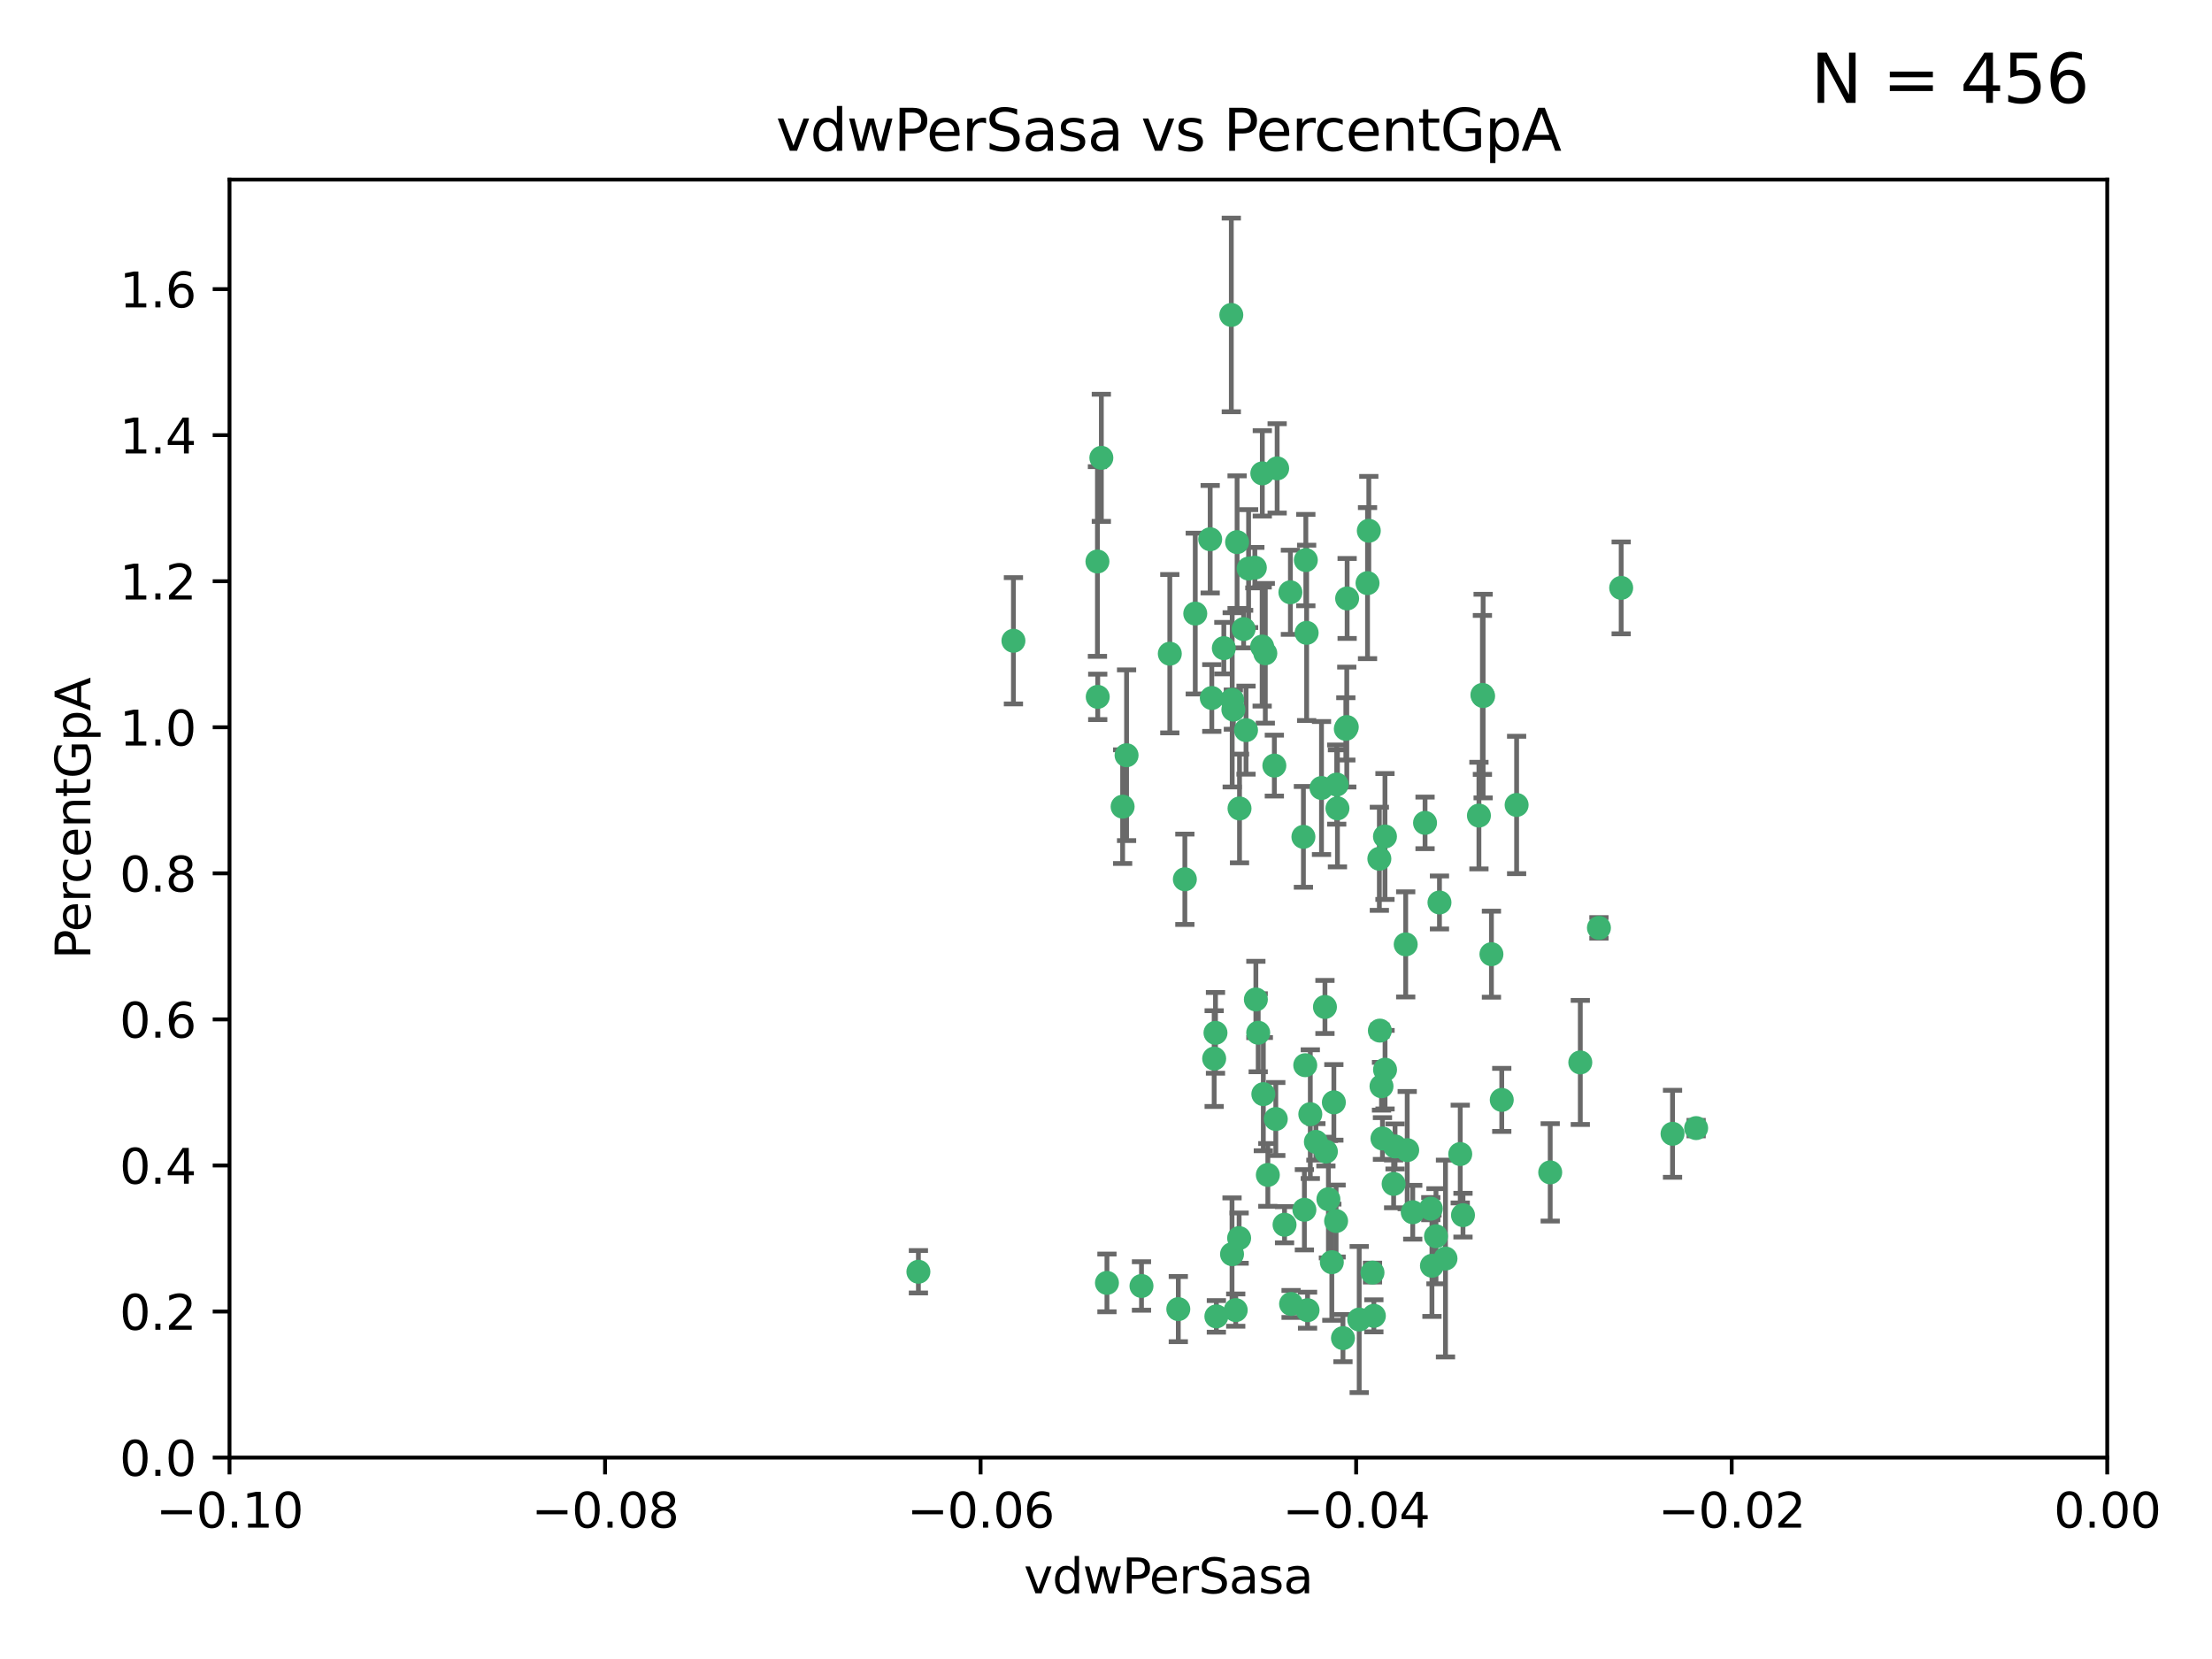 <?xml version="1.0" encoding="utf-8" standalone="no"?>
<!DOCTYPE svg PUBLIC "-//W3C//DTD SVG 1.1//EN"
  "http://www.w3.org/Graphics/SVG/1.1/DTD/svg11.dtd">
<svg xmlns:xlink="http://www.w3.org/1999/xlink" width="460.8pt" height="345.6pt" viewBox="0 0 460.8 345.6" xmlns="http://www.w3.org/2000/svg" version="1.1">
 <defs>
  <style type="text/css">*{stroke-linejoin: round; stroke-linecap: butt}</style>
 </defs>
 <g id="figure_1">
  <g id="patch_1">
   <path d="M 0 345.6 
L 460.8 345.6 
L 460.8 0 
L 0 0 
z
" style="fill: #ffffff"/>
  </g>
  <g id="axes_1">
   <g id="patch_2">
    <path d="M 47.81 303.64 
L 438.975 303.64 
L 438.975 37.411 
L 47.81 37.411 
z
" style="fill: #ffffff"/>
   </g>
   <g id="PathCollection_1">
    <defs>
     <path id="m5a10fdf03f" d="M 0 1.118 
C 0.297 1.118 0.581 1 0.791 0.791 
C 1 0.581 1.118 0.297 1.118 0 
C 1.118 -0.297 1 -0.581 0.791 -0.791 
C 0.581 -1 0.297 -1.118 0 -1.118 
C -0.297 -1.118 -0.581 -1 -0.791 -0.791 
C -1 -0.581 -1.118 -0.297 -1.118 0 
C -1.118 0.297 -1 0.581 -0.791 0.791 
C -0.581 1 -0.297 1.118 0 1.118 
z
" style="stroke: #3cb371"/>
    </defs>
    <g clip-path="url(#p3d70753642)">
     <use xlink:href="#m5a10fdf03f" x="257.709" y="112.935" style="fill: #3cb371; stroke: #3cb371"/>
     <use xlink:href="#m5a10fdf03f" x="259.069" y="131.048" style="fill: #3cb371; stroke: #3cb371"/>
     <use xlink:href="#m5a10fdf03f" x="262.963" y="98.611" style="fill: #3cb371; stroke: #3cb371"/>
     <use xlink:href="#m5a10fdf03f" x="234.685" y="157.33" style="fill: #3cb371; stroke: #3cb371"/>
     <use xlink:href="#m5a10fdf03f" x="280.558" y="151.457" style="fill: #3cb371; stroke: #3cb371"/>
     <use xlink:href="#m5a10fdf03f" x="256.504" y="65.606" style="fill: #3cb371; stroke: #3cb371"/>
     <use xlink:href="#m5a10fdf03f" x="263.587" y="136.097" style="fill: #3cb371; stroke: #3cb371"/>
     <use xlink:href="#m5a10fdf03f" x="248.995" y="127.82" style="fill: #3cb371; stroke: #3cb371"/>
     <use xlink:href="#m5a10fdf03f" x="191.321" y="264.927" style="fill: #3cb371; stroke: #3cb371"/>
     <use xlink:href="#m5a10fdf03f" x="260.106" y="118.446" style="fill: #3cb371; stroke: #3cb371"/>
     <use xlink:href="#m5a10fdf03f" x="275.293" y="164.157" style="fill: #3cb371; stroke: #3cb371"/>
     <use xlink:href="#m5a10fdf03f" x="256.931" y="147.818" style="fill: #3cb371; stroke: #3cb371"/>
     <use xlink:href="#m5a10fdf03f" x="256.69" y="145.786" style="fill: #3cb371; stroke: #3cb371"/>
     <use xlink:href="#m5a10fdf03f" x="254.947" y="135.021" style="fill: #3cb371; stroke: #3cb371"/>
     <use xlink:href="#m5a10fdf03f" x="272.197" y="131.834" style="fill: #3cb371; stroke: #3cb371"/>
     <use xlink:href="#m5a10fdf03f" x="263.176" y="227.931" style="fill: #3cb371; stroke: #3cb371"/>
     <use xlink:href="#m5a10fdf03f" x="229.43" y="95.371" style="fill: #3cb371; stroke: #3cb371"/>
     <use xlink:href="#m5a10fdf03f" x="233.863" y="168.041" style="fill: #3cb371; stroke: #3cb371"/>
     <use xlink:href="#m5a10fdf03f" x="261.408" y="118.255" style="fill: #3cb371; stroke: #3cb371"/>
     <use xlink:href="#m5a10fdf03f" x="252.103" y="112.334" style="fill: #3cb371; stroke: #3cb371"/>
     <use xlink:href="#m5a10fdf03f" x="252.44" y="145.408" style="fill: #3cb371; stroke: #3cb371"/>
     <use xlink:href="#m5a10fdf03f" x="268.815" y="123.385" style="fill: #3cb371; stroke: #3cb371"/>
     <use xlink:href="#m5a10fdf03f" x="211.116" y="133.482" style="fill: #3cb371; stroke: #3cb371"/>
     <use xlink:href="#m5a10fdf03f" x="253.208" y="215.161" style="fill: #3cb371; stroke: #3cb371"/>
     <use xlink:href="#m5a10fdf03f" x="272.028" y="116.673" style="fill: #3cb371; stroke: #3cb371"/>
     <use xlink:href="#m5a10fdf03f" x="310.693" y="198.775" style="fill: #3cb371; stroke: #3cb371"/>
     <use xlink:href="#m5a10fdf03f" x="285.915" y="265.1" style="fill: #3cb371; stroke: #3cb371"/>
     <use xlink:href="#m5a10fdf03f" x="296.863" y="171.42" style="fill: #3cb371; stroke: #3cb371"/>
     <use xlink:href="#m5a10fdf03f" x="264.114" y="244.761" style="fill: #3cb371; stroke: #3cb371"/>
     <use xlink:href="#m5a10fdf03f" x="228.617" y="116.973" style="fill: #3cb371; stroke: #3cb371"/>
     <use xlink:href="#m5a10fdf03f" x="266.054" y="97.572" style="fill: #3cb371; stroke: #3cb371"/>
     <use xlink:href="#m5a10fdf03f" x="280.631" y="124.669" style="fill: #3cb371; stroke: #3cb371"/>
     <use xlink:href="#m5a10fdf03f" x="228.678" y="145.171" style="fill: #3cb371; stroke: #3cb371"/>
     <use xlink:href="#m5a10fdf03f" x="258.214" y="168.419" style="fill: #3cb371; stroke: #3cb371"/>
     <use xlink:href="#m5a10fdf03f" x="262.108" y="215.139" style="fill: #3cb371; stroke: #3cb371"/>
     <use xlink:href="#m5a10fdf03f" x="243.692" y="136.178" style="fill: #3cb371; stroke: #3cb371"/>
     <use xlink:href="#m5a10fdf03f" x="276.733" y="249.82" style="fill: #3cb371; stroke: #3cb371"/>
     <use xlink:href="#m5a10fdf03f" x="287.452" y="214.695" style="fill: #3cb371; stroke: #3cb371"/>
     <use xlink:href="#m5a10fdf03f" x="265.77" y="233.109" style="fill: #3cb371; stroke: #3cb371"/>
     <use xlink:href="#m5a10fdf03f" x="256.654" y="261.264" style="fill: #3cb371; stroke: #3cb371"/>
     <use xlink:href="#m5a10fdf03f" x="265.469" y="159.488" style="fill: #3cb371; stroke: #3cb371"/>
     <use xlink:href="#m5a10fdf03f" x="262.93" y="134.689" style="fill: #3cb371; stroke: #3cb371"/>
     <use xlink:href="#m5a10fdf03f" x="287.344" y="178.897" style="fill: #3cb371; stroke: #3cb371"/>
     <use xlink:href="#m5a10fdf03f" x="272.388" y="272.937" style="fill: #3cb371; stroke: #3cb371"/>
     <use xlink:href="#m5a10fdf03f" x="299.142" y="257.532" style="fill: #3cb371; stroke: #3cb371"/>
     <use xlink:href="#m5a10fdf03f" x="278.461" y="163.438" style="fill: #3cb371; stroke: #3cb371"/>
     <use xlink:href="#m5a10fdf03f" x="280.361" y="151.836" style="fill: #3cb371; stroke: #3cb371"/>
     <use xlink:href="#m5a10fdf03f" x="258.133" y="257.919" style="fill: #3cb371; stroke: #3cb371"/>
     <use xlink:href="#m5a10fdf03f" x="277.444" y="262.94" style="fill: #3cb371; stroke: #3cb371"/>
     <use xlink:href="#m5a10fdf03f" x="290.319" y="246.63" style="fill: #3cb371; stroke: #3cb371"/>
     <use xlink:href="#m5a10fdf03f" x="237.793" y="267.891" style="fill: #3cb371; stroke: #3cb371"/>
     <use xlink:href="#m5a10fdf03f" x="333.087" y="193.29" style="fill: #3cb371; stroke: #3cb371"/>
     <use xlink:href="#m5a10fdf03f" x="246.827" y="183.167" style="fill: #3cb371; stroke: #3cb371"/>
     <use xlink:href="#m5a10fdf03f" x="287.993" y="237.168" style="fill: #3cb371; stroke: #3cb371"/>
     <use xlink:href="#m5a10fdf03f" x="261.621" y="208.206" style="fill: #3cb371; stroke: #3cb371"/>
     <use xlink:href="#m5a10fdf03f" x="286.202" y="274.113" style="fill: #3cb371; stroke: #3cb371"/>
     <use xlink:href="#m5a10fdf03f" x="285.147" y="110.571" style="fill: #3cb371; stroke: #3cb371"/>
     <use xlink:href="#m5a10fdf03f" x="284.881" y="121.476" style="fill: #3cb371; stroke: #3cb371"/>
     <use xlink:href="#m5a10fdf03f" x="268.955" y="271.637" style="fill: #3cb371; stroke: #3cb371"/>
     <use xlink:href="#m5a10fdf03f" x="230.598" y="267.252" style="fill: #3cb371; stroke: #3cb371"/>
     <use xlink:href="#m5a10fdf03f" x="259.57" y="152.103" style="fill: #3cb371; stroke: #3cb371"/>
     <use xlink:href="#m5a10fdf03f" x="253.392" y="274.227" style="fill: #3cb371; stroke: #3cb371"/>
     <use xlink:href="#m5a10fdf03f" x="277.867" y="229.642" style="fill: #3cb371; stroke: #3cb371"/>
     <use xlink:href="#m5a10fdf03f" x="308.088" y="169.899" style="fill: #3cb371; stroke: #3cb371"/>
     <use xlink:href="#m5a10fdf03f" x="267.595" y="255.133" style="fill: #3cb371; stroke: #3cb371"/>
     <use xlink:href="#m5a10fdf03f" x="271.525" y="174.332" style="fill: #3cb371; stroke: #3cb371"/>
     <use xlink:href="#m5a10fdf03f" x="274.124" y="237.872" style="fill: #3cb371; stroke: #3cb371"/>
     <use xlink:href="#m5a10fdf03f" x="301.122" y="262.172" style="fill: #3cb371; stroke: #3cb371"/>
     <use xlink:href="#m5a10fdf03f" x="276.011" y="209.769" style="fill: #3cb371; stroke: #3cb371"/>
     <use xlink:href="#m5a10fdf03f" x="312.844" y="229.129" style="fill: #3cb371; stroke: #3cb371"/>
     <use xlink:href="#m5a10fdf03f" x="279.765" y="278.753" style="fill: #3cb371; stroke: #3cb371"/>
     <use xlink:href="#m5a10fdf03f" x="288.53" y="222.836" style="fill: #3cb371; stroke: #3cb371"/>
     <use xlink:href="#m5a10fdf03f" x="287.793" y="226.286" style="fill: #3cb371; stroke: #3cb371"/>
     <use xlink:href="#m5a10fdf03f" x="252.934" y="220.522" style="fill: #3cb371; stroke: #3cb371"/>
     <use xlink:href="#m5a10fdf03f" x="278.615" y="168.396" style="fill: #3cb371; stroke: #3cb371"/>
     <use xlink:href="#m5a10fdf03f" x="304.195" y="240.41" style="fill: #3cb371; stroke: #3cb371"/>
     <use xlink:href="#m5a10fdf03f" x="278.334" y="254.364" style="fill: #3cb371; stroke: #3cb371"/>
     <use xlink:href="#m5a10fdf03f" x="292.834" y="196.734" style="fill: #3cb371; stroke: #3cb371"/>
     <use xlink:href="#m5a10fdf03f" x="276.209" y="239.892" style="fill: #3cb371; stroke: #3cb371"/>
     <use xlink:href="#m5a10fdf03f" x="304.767" y="253.14" style="fill: #3cb371; stroke: #3cb371"/>
     <use xlink:href="#m5a10fdf03f" x="299.868" y="188.002" style="fill: #3cb371; stroke: #3cb371"/>
     <use xlink:href="#m5a10fdf03f" x="283.147" y="274.884" style="fill: #3cb371; stroke: #3cb371"/>
     <use xlink:href="#m5a10fdf03f" x="272.961" y="232.101" style="fill: #3cb371; stroke: #3cb371"/>
     <use xlink:href="#m5a10fdf03f" x="245.462" y="272.711" style="fill: #3cb371; stroke: #3cb371"/>
     <use xlink:href="#m5a10fdf03f" x="271.905" y="221.902" style="fill: #3cb371; stroke: #3cb371"/>
     <use xlink:href="#m5a10fdf03f" x="290.613" y="238.823" style="fill: #3cb371; stroke: #3cb371"/>
     <use xlink:href="#m5a10fdf03f" x="315.939" y="167.688" style="fill: #3cb371; stroke: #3cb371"/>
     <use xlink:href="#m5a10fdf03f" x="337.721" y="122.465" style="fill: #3cb371; stroke: #3cb371"/>
     <use xlink:href="#m5a10fdf03f" x="308.813" y="144.762" style="fill: #3cb371; stroke: #3cb371"/>
     <use xlink:href="#m5a10fdf03f" x="293.147" y="239.593" style="fill: #3cb371; stroke: #3cb371"/>
     <use xlink:href="#m5a10fdf03f" x="308.964" y="145.004" style="fill: #3cb371; stroke: #3cb371"/>
     <use xlink:href="#m5a10fdf03f" x="298.301" y="263.681" style="fill: #3cb371; stroke: #3cb371"/>
     <use xlink:href="#m5a10fdf03f" x="271.728" y="252.015" style="fill: #3cb371; stroke: #3cb371"/>
     <use xlink:href="#m5a10fdf03f" x="294.3" y="252.529" style="fill: #3cb371; stroke: #3cb371"/>
     <use xlink:href="#m5a10fdf03f" x="298.062" y="251.785" style="fill: #3cb371; stroke: #3cb371"/>
     <use xlink:href="#m5a10fdf03f" x="348.419" y="236.188" style="fill: #3cb371; stroke: #3cb371"/>
     <use xlink:href="#m5a10fdf03f" x="322.938" y="244.226" style="fill: #3cb371; stroke: #3cb371"/>
     <use xlink:href="#m5a10fdf03f" x="257.425" y="272.918" style="fill: #3cb371; stroke: #3cb371"/>
     <use xlink:href="#m5a10fdf03f" x="353.336" y="235.004" style="fill: #3cb371; stroke: #3cb371"/>
     <use xlink:href="#m5a10fdf03f" x="288.514" y="174.257" style="fill: #3cb371; stroke: #3cb371"/>
     <use xlink:href="#m5a10fdf03f" x="329.206" y="221.323" style="fill: #3cb371; stroke: #3cb371"/>
    </g>
   </g>
   <g id="matplotlib.axis_1">
    <g id="xtick_1">
     <g id="line2d_1">
      <defs>
       <path id="mbefae61f3f" d="M 0 0 
L 0 3.5 
" style="stroke: #000000; stroke-width: 0.8"/>
      </defs>
      <g>
       <use xlink:href="#mbefae61f3f" x="47.81" y="303.64" style="stroke: #000000; stroke-width: 0.8"/>
      </g>
     </g>
     <g id="text_1">
      <!-- −0.10 -->
      <g transform="translate(32.487 318.238)scale(0.1 -0.1)">
       <defs>
        <path id="DejaVuSans-2212" d="M 678 2272 
L 4684 2272 
L 4684 1741 
L 678 1741 
L 678 2272 
z
" transform="scale(0.016)"/>
        <path id="DejaVuSans-30" d="M 2034 4250 
Q 1547 4250 1301 3770 
Q 1056 3291 1056 2328 
Q 1056 1369 1301 889 
Q 1547 409 2034 409 
Q 2525 409 2770 889 
Q 3016 1369 3016 2328 
Q 3016 3291 2770 3770 
Q 2525 4250 2034 4250 
z
M 2034 4750 
Q 2819 4750 3233 4129 
Q 3647 3509 3647 2328 
Q 3647 1150 3233 529 
Q 2819 -91 2034 -91 
Q 1250 -91 836 529 
Q 422 1150 422 2328 
Q 422 3509 836 4129 
Q 1250 4750 2034 4750 
z
" transform="scale(0.016)"/>
        <path id="DejaVuSans-2e" d="M 684 794 
L 1344 794 
L 1344 0 
L 684 0 
L 684 794 
z
" transform="scale(0.016)"/>
        <path id="DejaVuSans-31" d="M 794 531 
L 1825 531 
L 1825 4091 
L 703 3866 
L 703 4441 
L 1819 4666 
L 2450 4666 
L 2450 531 
L 3481 531 
L 3481 0 
L 794 0 
L 794 531 
z
" transform="scale(0.016)"/>
       </defs>
       <use xlink:href="#DejaVuSans-2212"/>
       <use xlink:href="#DejaVuSans-30" x="83.789"/>
       <use xlink:href="#DejaVuSans-2e" x="147.412"/>
       <use xlink:href="#DejaVuSans-31" x="179.199"/>
       <use xlink:href="#DejaVuSans-30" x="242.822"/>
      </g>
     </g>
    </g>
    <g id="xtick_2">
     <g id="line2d_2">
      <g>
       <use xlink:href="#mbefae61f3f" x="126.043" y="303.64" style="stroke: #000000; stroke-width: 0.8"/>
      </g>
     </g>
     <g id="text_2">
      <!-- −0.08 -->
      <g transform="translate(110.72 318.238)scale(0.1 -0.1)">
       <defs>
        <path id="DejaVuSans-38" d="M 2034 2216 
Q 1584 2216 1326 1975 
Q 1069 1734 1069 1313 
Q 1069 891 1326 650 
Q 1584 409 2034 409 
Q 2484 409 2743 651 
Q 3003 894 3003 1313 
Q 3003 1734 2745 1975 
Q 2488 2216 2034 2216 
z
M 1403 2484 
Q 997 2584 770 2862 
Q 544 3141 544 3541 
Q 544 4100 942 4425 
Q 1341 4750 2034 4750 
Q 2731 4750 3128 4425 
Q 3525 4100 3525 3541 
Q 3525 3141 3298 2862 
Q 3072 2584 2669 2484 
Q 3125 2378 3379 2068 
Q 3634 1759 3634 1313 
Q 3634 634 3220 271 
Q 2806 -91 2034 -91 
Q 1263 -91 848 271 
Q 434 634 434 1313 
Q 434 1759 690 2068 
Q 947 2378 1403 2484 
z
M 1172 3481 
Q 1172 3119 1398 2916 
Q 1625 2713 2034 2713 
Q 2441 2713 2670 2916 
Q 2900 3119 2900 3481 
Q 2900 3844 2670 4047 
Q 2441 4250 2034 4250 
Q 1625 4250 1398 4047 
Q 1172 3844 1172 3481 
z
" transform="scale(0.016)"/>
       </defs>
       <use xlink:href="#DejaVuSans-2212"/>
       <use xlink:href="#DejaVuSans-30" x="83.789"/>
       <use xlink:href="#DejaVuSans-2e" x="147.412"/>
       <use xlink:href="#DejaVuSans-30" x="179.199"/>
       <use xlink:href="#DejaVuSans-38" x="242.822"/>
      </g>
     </g>
    </g>
    <g id="xtick_3">
     <g id="line2d_3">
      <g>
       <use xlink:href="#mbefae61f3f" x="204.276" y="303.64" style="stroke: #000000; stroke-width: 0.8"/>
      </g>
     </g>
     <g id="text_3">
      <!-- −0.06 -->
      <g transform="translate(188.953 318.238)scale(0.1 -0.1)">
       <defs>
        <path id="DejaVuSans-36" d="M 2113 2584 
Q 1688 2584 1439 2293 
Q 1191 2003 1191 1497 
Q 1191 994 1439 701 
Q 1688 409 2113 409 
Q 2538 409 2786 701 
Q 3034 994 3034 1497 
Q 3034 2003 2786 2293 
Q 2538 2584 2113 2584 
z
M 3366 4563 
L 3366 3988 
Q 3128 4100 2886 4159 
Q 2644 4219 2406 4219 
Q 1781 4219 1451 3797 
Q 1122 3375 1075 2522 
Q 1259 2794 1537 2939 
Q 1816 3084 2150 3084 
Q 2853 3084 3261 2657 
Q 3669 2231 3669 1497 
Q 3669 778 3244 343 
Q 2819 -91 2113 -91 
Q 1303 -91 875 529 
Q 447 1150 447 2328 
Q 447 3434 972 4092 
Q 1497 4750 2381 4750 
Q 2619 4750 2861 4703 
Q 3103 4656 3366 4563 
z
" transform="scale(0.016)"/>
       </defs>
       <use xlink:href="#DejaVuSans-2212"/>
       <use xlink:href="#DejaVuSans-30" x="83.789"/>
       <use xlink:href="#DejaVuSans-2e" x="147.412"/>
       <use xlink:href="#DejaVuSans-30" x="179.199"/>
       <use xlink:href="#DejaVuSans-36" x="242.822"/>
      </g>
     </g>
    </g>
    <g id="xtick_4">
     <g id="line2d_4">
      <g>
       <use xlink:href="#mbefae61f3f" x="282.509" y="303.64" style="stroke: #000000; stroke-width: 0.8"/>
      </g>
     </g>
     <g id="text_4">
      <!-- −0.04 -->
      <g transform="translate(267.186 318.238)scale(0.1 -0.1)">
       <defs>
        <path id="DejaVuSans-34" d="M 2419 4116 
L 825 1625 
L 2419 1625 
L 2419 4116 
z
M 2253 4666 
L 3047 4666 
L 3047 1625 
L 3713 1625 
L 3713 1100 
L 3047 1100 
L 3047 0 
L 2419 0 
L 2419 1100 
L 313 1100 
L 313 1709 
L 2253 4666 
z
" transform="scale(0.016)"/>
       </defs>
       <use xlink:href="#DejaVuSans-2212"/>
       <use xlink:href="#DejaVuSans-30" x="83.789"/>
       <use xlink:href="#DejaVuSans-2e" x="147.412"/>
       <use xlink:href="#DejaVuSans-30" x="179.199"/>
       <use xlink:href="#DejaVuSans-34" x="242.822"/>
      </g>
     </g>
    </g>
    <g id="xtick_5">
     <g id="line2d_5">
      <g>
       <use xlink:href="#mbefae61f3f" x="360.742" y="303.64" style="stroke: #000000; stroke-width: 0.8"/>
      </g>
     </g>
     <g id="text_5">
      <!-- −0.02 -->
      <g transform="translate(345.419 318.238)scale(0.1 -0.1)">
       <defs>
        <path id="DejaVuSans-32" d="M 1228 531 
L 3431 531 
L 3431 0 
L 469 0 
L 469 531 
Q 828 903 1448 1529 
Q 2069 2156 2228 2338 
Q 2531 2678 2651 2914 
Q 2772 3150 2772 3378 
Q 2772 3750 2511 3984 
Q 2250 4219 1831 4219 
Q 1534 4219 1204 4116 
Q 875 4013 500 3803 
L 500 4441 
Q 881 4594 1212 4672 
Q 1544 4750 1819 4750 
Q 2544 4750 2975 4387 
Q 3406 4025 3406 3419 
Q 3406 3131 3298 2873 
Q 3191 2616 2906 2266 
Q 2828 2175 2409 1742 
Q 1991 1309 1228 531 
z
" transform="scale(0.016)"/>
       </defs>
       <use xlink:href="#DejaVuSans-2212"/>
       <use xlink:href="#DejaVuSans-30" x="83.789"/>
       <use xlink:href="#DejaVuSans-2e" x="147.412"/>
       <use xlink:href="#DejaVuSans-30" x="179.199"/>
       <use xlink:href="#DejaVuSans-32" x="242.822"/>
      </g>
     </g>
    </g>
    <g id="xtick_6">
     <g id="line2d_6">
      <g>
       <use xlink:href="#mbefae61f3f" x="438.975" y="303.64" style="stroke: #000000; stroke-width: 0.8"/>
      </g>
     </g>
     <g id="text_6">
      <!-- 0.00 -->
      <g transform="translate(427.842 318.238)scale(0.1 -0.1)">
       <use xlink:href="#DejaVuSans-30"/>
       <use xlink:href="#DejaVuSans-2e" x="63.623"/>
       <use xlink:href="#DejaVuSans-30" x="95.41"/>
       <use xlink:href="#DejaVuSans-30" x="159.033"/>
      </g>
     </g>
    </g>
    <g id="text_7">
     <!-- vdwPerSasa -->
     <g transform="translate(213.297 331.917)scale(0.1 -0.1)">
      <defs>
       <path id="DejaVuSans-76" d="M 191 3500 
L 800 3500 
L 1894 563 
L 2988 3500 
L 3597 3500 
L 2284 0 
L 1503 0 
L 191 3500 
z
" transform="scale(0.016)"/>
       <path id="DejaVuSans-64" d="M 2906 2969 
L 2906 4863 
L 3481 4863 
L 3481 0 
L 2906 0 
L 2906 525 
Q 2725 213 2448 61 
Q 2172 -91 1784 -91 
Q 1150 -91 751 415 
Q 353 922 353 1747 
Q 353 2572 751 3078 
Q 1150 3584 1784 3584 
Q 2172 3584 2448 3432 
Q 2725 3281 2906 2969 
z
M 947 1747 
Q 947 1113 1208 752 
Q 1469 391 1925 391 
Q 2381 391 2643 752 
Q 2906 1113 2906 1747 
Q 2906 2381 2643 2742 
Q 2381 3103 1925 3103 
Q 1469 3103 1208 2742 
Q 947 2381 947 1747 
z
" transform="scale(0.016)"/>
       <path id="DejaVuSans-77" d="M 269 3500 
L 844 3500 
L 1563 769 
L 2278 3500 
L 2956 3500 
L 3675 769 
L 4391 3500 
L 4966 3500 
L 4050 0 
L 3372 0 
L 2619 2869 
L 1863 0 
L 1184 0 
L 269 3500 
z
" transform="scale(0.016)"/>
       <path id="DejaVuSans-50" d="M 1259 4147 
L 1259 2394 
L 2053 2394 
Q 2494 2394 2734 2622 
Q 2975 2850 2975 3272 
Q 2975 3691 2734 3919 
Q 2494 4147 2053 4147 
L 1259 4147 
z
M 628 4666 
L 2053 4666 
Q 2838 4666 3239 4311 
Q 3641 3956 3641 3272 
Q 3641 2581 3239 2228 
Q 2838 1875 2053 1875 
L 1259 1875 
L 1259 0 
L 628 0 
L 628 4666 
z
" transform="scale(0.016)"/>
       <path id="DejaVuSans-65" d="M 3597 1894 
L 3597 1613 
L 953 1613 
Q 991 1019 1311 708 
Q 1631 397 2203 397 
Q 2534 397 2845 478 
Q 3156 559 3463 722 
L 3463 178 
Q 3153 47 2828 -22 
Q 2503 -91 2169 -91 
Q 1331 -91 842 396 
Q 353 884 353 1716 
Q 353 2575 817 3079 
Q 1281 3584 2069 3584 
Q 2775 3584 3186 3129 
Q 3597 2675 3597 1894 
z
M 3022 2063 
Q 3016 2534 2758 2815 
Q 2500 3097 2075 3097 
Q 1594 3097 1305 2825 
Q 1016 2553 972 2059 
L 3022 2063 
z
" transform="scale(0.016)"/>
       <path id="DejaVuSans-72" d="M 2631 2963 
Q 2534 3019 2420 3045 
Q 2306 3072 2169 3072 
Q 1681 3072 1420 2755 
Q 1159 2438 1159 1844 
L 1159 0 
L 581 0 
L 581 3500 
L 1159 3500 
L 1159 2956 
Q 1341 3275 1631 3429 
Q 1922 3584 2338 3584 
Q 2397 3584 2469 3576 
Q 2541 3569 2628 3553 
L 2631 2963 
z
" transform="scale(0.016)"/>
       <path id="DejaVuSans-53" d="M 3425 4513 
L 3425 3897 
Q 3066 4069 2747 4153 
Q 2428 4238 2131 4238 
Q 1616 4238 1336 4038 
Q 1056 3838 1056 3469 
Q 1056 3159 1242 3001 
Q 1428 2844 1947 2747 
L 2328 2669 
Q 3034 2534 3370 2195 
Q 3706 1856 3706 1288 
Q 3706 609 3251 259 
Q 2797 -91 1919 -91 
Q 1588 -91 1214 -16 
Q 841 59 441 206 
L 441 856 
Q 825 641 1194 531 
Q 1563 422 1919 422 
Q 2459 422 2753 634 
Q 3047 847 3047 1241 
Q 3047 1584 2836 1778 
Q 2625 1972 2144 2069 
L 1759 2144 
Q 1053 2284 737 2584 
Q 422 2884 422 3419 
Q 422 4038 858 4394 
Q 1294 4750 2059 4750 
Q 2388 4750 2728 4690 
Q 3069 4631 3425 4513 
z
" transform="scale(0.016)"/>
       <path id="DejaVuSans-61" d="M 2194 1759 
Q 1497 1759 1228 1600 
Q 959 1441 959 1056 
Q 959 750 1161 570 
Q 1363 391 1709 391 
Q 2188 391 2477 730 
Q 2766 1069 2766 1631 
L 2766 1759 
L 2194 1759 
z
M 3341 1997 
L 3341 0 
L 2766 0 
L 2766 531 
Q 2569 213 2275 61 
Q 1981 -91 1556 -91 
Q 1019 -91 701 211 
Q 384 513 384 1019 
Q 384 1609 779 1909 
Q 1175 2209 1959 2209 
L 2766 2209 
L 2766 2266 
Q 2766 2663 2505 2880 
Q 2244 3097 1772 3097 
Q 1472 3097 1187 3025 
Q 903 2953 641 2809 
L 641 3341 
Q 956 3463 1253 3523 
Q 1550 3584 1831 3584 
Q 2591 3584 2966 3190 
Q 3341 2797 3341 1997 
z
" transform="scale(0.016)"/>
       <path id="DejaVuSans-73" d="M 2834 3397 
L 2834 2853 
Q 2591 2978 2328 3040 
Q 2066 3103 1784 3103 
Q 1356 3103 1142 2972 
Q 928 2841 928 2578 
Q 928 2378 1081 2264 
Q 1234 2150 1697 2047 
L 1894 2003 
Q 2506 1872 2764 1633 
Q 3022 1394 3022 966 
Q 3022 478 2636 193 
Q 2250 -91 1575 -91 
Q 1294 -91 989 -36 
Q 684 19 347 128 
L 347 722 
Q 666 556 975 473 
Q 1284 391 1588 391 
Q 1994 391 2212 530 
Q 2431 669 2431 922 
Q 2431 1156 2273 1281 
Q 2116 1406 1581 1522 
L 1381 1569 
Q 847 1681 609 1914 
Q 372 2147 372 2553 
Q 372 3047 722 3315 
Q 1072 3584 1716 3584 
Q 2034 3584 2315 3537 
Q 2597 3491 2834 3397 
z
" transform="scale(0.016)"/>
      </defs>
      <use xlink:href="#DejaVuSans-76"/>
      <use xlink:href="#DejaVuSans-64" x="59.18"/>
      <use xlink:href="#DejaVuSans-77" x="122.656"/>
      <use xlink:href="#DejaVuSans-50" x="204.443"/>
      <use xlink:href="#DejaVuSans-65" x="261.121"/>
      <use xlink:href="#DejaVuSans-72" x="322.645"/>
      <use xlink:href="#DejaVuSans-53" x="363.758"/>
      <use xlink:href="#DejaVuSans-61" x="427.234"/>
      <use xlink:href="#DejaVuSans-73" x="488.514"/>
      <use xlink:href="#DejaVuSans-61" x="540.613"/>
     </g>
    </g>
   </g>
   <g id="matplotlib.axis_2">
    <g id="ytick_1">
     <g id="line2d_7">
      <defs>
       <path id="mac72c56ecd" d="M 0 0 
L -3.5 0 
" style="stroke: #000000; stroke-width: 0.8"/>
      </defs>
      <g>
       <use xlink:href="#mac72c56ecd" x="47.81" y="303.64" style="stroke: #000000; stroke-width: 0.8"/>
      </g>
     </g>
     <g id="text_8">
      <!-- 0.0 -->
      <g transform="translate(24.907 307.439)scale(0.1 -0.1)">
       <use xlink:href="#DejaVuSans-30"/>
       <use xlink:href="#DejaVuSans-2e" x="63.623"/>
       <use xlink:href="#DejaVuSans-30" x="95.41"/>
      </g>
     </g>
    </g>
    <g id="ytick_2">
     <g id="line2d_8">
      <g>
       <use xlink:href="#mac72c56ecd" x="47.81" y="273.214" style="stroke: #000000; stroke-width: 0.8"/>
      </g>
     </g>
     <g id="text_9">
      <!-- 0.2 -->
      <g transform="translate(24.907 277.013)scale(0.1 -0.1)">
       <use xlink:href="#DejaVuSans-30"/>
       <use xlink:href="#DejaVuSans-2e" x="63.623"/>
       <use xlink:href="#DejaVuSans-32" x="95.41"/>
      </g>
     </g>
    </g>
    <g id="ytick_3">
     <g id="line2d_9">
      <g>
       <use xlink:href="#mac72c56ecd" x="47.81" y="242.788" style="stroke: #000000; stroke-width: 0.8"/>
      </g>
     </g>
     <g id="text_10">
      <!-- 0.4 -->
      <g transform="translate(24.907 246.587)scale(0.1 -0.1)">
       <use xlink:href="#DejaVuSans-30"/>
       <use xlink:href="#DejaVuSans-2e" x="63.623"/>
       <use xlink:href="#DejaVuSans-34" x="95.41"/>
      </g>
     </g>
    </g>
    <g id="ytick_4">
     <g id="line2d_10">
      <g>
       <use xlink:href="#mac72c56ecd" x="47.81" y="212.362" style="stroke: #000000; stroke-width: 0.8"/>
      </g>
     </g>
     <g id="text_11">
      <!-- 0.6 -->
      <g transform="translate(24.907 216.161)scale(0.1 -0.1)">
       <use xlink:href="#DejaVuSans-30"/>
       <use xlink:href="#DejaVuSans-2e" x="63.623"/>
       <use xlink:href="#DejaVuSans-36" x="95.41"/>
      </g>
     </g>
    </g>
    <g id="ytick_5">
     <g id="line2d_11">
      <g>
       <use xlink:href="#mac72c56ecd" x="47.81" y="181.935" style="stroke: #000000; stroke-width: 0.8"/>
      </g>
     </g>
     <g id="text_12">
      <!-- 0.8 -->
      <g transform="translate(24.907 185.735)scale(0.1 -0.1)">
       <use xlink:href="#DejaVuSans-30"/>
       <use xlink:href="#DejaVuSans-2e" x="63.623"/>
       <use xlink:href="#DejaVuSans-38" x="95.41"/>
      </g>
     </g>
    </g>
    <g id="ytick_6">
     <g id="line2d_12">
      <g>
       <use xlink:href="#mac72c56ecd" x="47.81" y="151.509" style="stroke: #000000; stroke-width: 0.8"/>
      </g>
     </g>
     <g id="text_13">
      <!-- 1.0 -->
      <g transform="translate(24.907 155.308)scale(0.1 -0.1)">
       <use xlink:href="#DejaVuSans-31"/>
       <use xlink:href="#DejaVuSans-2e" x="63.623"/>
       <use xlink:href="#DejaVuSans-30" x="95.41"/>
      </g>
     </g>
    </g>
    <g id="ytick_7">
     <g id="line2d_13">
      <g>
       <use xlink:href="#mac72c56ecd" x="47.81" y="121.083" style="stroke: #000000; stroke-width: 0.8"/>
      </g>
     </g>
     <g id="text_14">
      <!-- 1.2 -->
      <g transform="translate(24.907 124.882)scale(0.1 -0.1)">
       <use xlink:href="#DejaVuSans-31"/>
       <use xlink:href="#DejaVuSans-2e" x="63.623"/>
       <use xlink:href="#DejaVuSans-32" x="95.41"/>
      </g>
     </g>
    </g>
    <g id="ytick_8">
     <g id="line2d_14">
      <g>
       <use xlink:href="#mac72c56ecd" x="47.81" y="90.657" style="stroke: #000000; stroke-width: 0.8"/>
      </g>
     </g>
     <g id="text_15">
      <!-- 1.4 -->
      <g transform="translate(24.907 94.456)scale(0.1 -0.1)">
       <use xlink:href="#DejaVuSans-31"/>
       <use xlink:href="#DejaVuSans-2e" x="63.623"/>
       <use xlink:href="#DejaVuSans-34" x="95.41"/>
      </g>
     </g>
    </g>
    <g id="ytick_9">
     <g id="line2d_15">
      <g>
       <use xlink:href="#mac72c56ecd" x="47.81" y="60.231" style="stroke: #000000; stroke-width: 0.8"/>
      </g>
     </g>
     <g id="text_16">
      <!-- 1.6 -->
      <g transform="translate(24.907 64.03)scale(0.1 -0.1)">
       <use xlink:href="#DejaVuSans-31"/>
       <use xlink:href="#DejaVuSans-2e" x="63.623"/>
       <use xlink:href="#DejaVuSans-36" x="95.41"/>
      </g>
     </g>
    </g>
    <g id="text_17">
     <!-- PercentGpA -->
     <g transform="translate(18.827 199.802)rotate(-90)scale(0.1 -0.1)">
      <defs>
       <path id="DejaVuSans-63" d="M 3122 3366 
L 3122 2828 
Q 2878 2963 2633 3030 
Q 2388 3097 2138 3097 
Q 1578 3097 1268 2742 
Q 959 2388 959 1747 
Q 959 1106 1268 751 
Q 1578 397 2138 397 
Q 2388 397 2633 464 
Q 2878 531 3122 666 
L 3122 134 
Q 2881 22 2623 -34 
Q 2366 -91 2075 -91 
Q 1284 -91 818 406 
Q 353 903 353 1747 
Q 353 2603 823 3093 
Q 1294 3584 2113 3584 
Q 2378 3584 2631 3529 
Q 2884 3475 3122 3366 
z
" transform="scale(0.016)"/>
       <path id="DejaVuSans-6e" d="M 3513 2113 
L 3513 0 
L 2938 0 
L 2938 2094 
Q 2938 2591 2744 2837 
Q 2550 3084 2163 3084 
Q 1697 3084 1428 2787 
Q 1159 2491 1159 1978 
L 1159 0 
L 581 0 
L 581 3500 
L 1159 3500 
L 1159 2956 
Q 1366 3272 1645 3428 
Q 1925 3584 2291 3584 
Q 2894 3584 3203 3211 
Q 3513 2838 3513 2113 
z
" transform="scale(0.016)"/>
       <path id="DejaVuSans-74" d="M 1172 4494 
L 1172 3500 
L 2356 3500 
L 2356 3053 
L 1172 3053 
L 1172 1153 
Q 1172 725 1289 603 
Q 1406 481 1766 481 
L 2356 481 
L 2356 0 
L 1766 0 
Q 1100 0 847 248 
Q 594 497 594 1153 
L 594 3053 
L 172 3053 
L 172 3500 
L 594 3500 
L 594 4494 
L 1172 4494 
z
" transform="scale(0.016)"/>
       <path id="DejaVuSans-47" d="M 3809 666 
L 3809 1919 
L 2778 1919 
L 2778 2438 
L 4434 2438 
L 4434 434 
Q 4069 175 3628 42 
Q 3188 -91 2688 -91 
Q 1594 -91 976 548 
Q 359 1188 359 2328 
Q 359 3472 976 4111 
Q 1594 4750 2688 4750 
Q 3144 4750 3555 4637 
Q 3966 4525 4313 4306 
L 4313 3634 
Q 3963 3931 3569 4081 
Q 3175 4231 2741 4231 
Q 1884 4231 1454 3753 
Q 1025 3275 1025 2328 
Q 1025 1384 1454 906 
Q 1884 428 2741 428 
Q 3075 428 3337 486 
Q 3600 544 3809 666 
z
" transform="scale(0.016)"/>
       <path id="DejaVuSans-70" d="M 1159 525 
L 1159 -1331 
L 581 -1331 
L 581 3500 
L 1159 3500 
L 1159 2969 
Q 1341 3281 1617 3432 
Q 1894 3584 2278 3584 
Q 2916 3584 3314 3078 
Q 3713 2572 3713 1747 
Q 3713 922 3314 415 
Q 2916 -91 2278 -91 
Q 1894 -91 1617 61 
Q 1341 213 1159 525 
z
M 3116 1747 
Q 3116 2381 2855 2742 
Q 2594 3103 2138 3103 
Q 1681 3103 1420 2742 
Q 1159 2381 1159 1747 
Q 1159 1113 1420 752 
Q 1681 391 2138 391 
Q 2594 391 2855 752 
Q 3116 1113 3116 1747 
z
" transform="scale(0.016)"/>
       <path id="DejaVuSans-41" d="M 2188 4044 
L 1331 1722 
L 3047 1722 
L 2188 4044 
z
M 1831 4666 
L 2547 4666 
L 4325 0 
L 3669 0 
L 3244 1197 
L 1141 1197 
L 716 0 
L 50 0 
L 1831 4666 
z
" transform="scale(0.016)"/>
      </defs>
      <use xlink:href="#DejaVuSans-50"/>
      <use xlink:href="#DejaVuSans-65" x="56.678"/>
      <use xlink:href="#DejaVuSans-72" x="118.201"/>
      <use xlink:href="#DejaVuSans-63" x="157.064"/>
      <use xlink:href="#DejaVuSans-65" x="212.045"/>
      <use xlink:href="#DejaVuSans-6e" x="273.568"/>
      <use xlink:href="#DejaVuSans-74" x="336.947"/>
      <use xlink:href="#DejaVuSans-47" x="376.156"/>
      <use xlink:href="#DejaVuSans-70" x="453.646"/>
      <use xlink:href="#DejaVuSans-41" x="517.123"/>
     </g>
    </g>
   </g>
   <g id="LineCollection_1">
    <path d="M 257.709 126.742 
L 257.709 99.128 
" clip-path="url(#p3d70753642)" style="fill: none; stroke: #696969"/>
    <path d="M 259.069 134.958 
L 259.069 127.138 
" clip-path="url(#p3d70753642)" style="fill: none; stroke: #696969"/>
    <path d="M 262.963 107.5 
L 262.963 89.723 
" clip-path="url(#p3d70753642)" style="fill: none; stroke: #696969"/>
    <path d="M 234.685 175.107 
L 234.685 139.552 
" clip-path="url(#p3d70753642)" style="fill: none; stroke: #696969"/>
    <path d="M 280.558 163.945 
L 280.558 138.968 
" clip-path="url(#p3d70753642)" style="fill: none; stroke: #696969"/>
    <path d="M 256.504 85.777 
L 256.504 45.434 
" clip-path="url(#p3d70753642)" style="fill: none; stroke: #696969"/>
    <path d="M 263.587 150.645 
L 263.587 121.55 
" clip-path="url(#p3d70753642)" style="fill: none; stroke: #696969"/>
    <path d="M 248.995 144.568 
L 248.995 111.073 
" clip-path="url(#p3d70753642)" style="fill: none; stroke: #696969"/>
    <path d="M 191.321 269.346 
L 191.321 260.509 
" clip-path="url(#p3d70753642)" style="fill: none; stroke: #696969"/>
    <path d="M 260.106 130.722 
L 260.106 106.17 
" clip-path="url(#p3d70753642)" style="fill: none; stroke: #696969"/>
    <path d="M 275.293 178.007 
L 275.293 150.307 
" clip-path="url(#p3d70753642)" style="fill: none; stroke: #696969"/>
    <path d="M 256.931 151.909 
L 256.931 143.727 
" clip-path="url(#p3d70753642)" style="fill: none; stroke: #696969"/>
    <path d="M 256.69 163.937 
L 256.69 127.634 
" clip-path="url(#p3d70753642)" style="fill: none; stroke: #696969"/>
    <path d="M 254.947 140.382 
L 254.947 129.659 
" clip-path="url(#p3d70753642)" style="fill: none; stroke: #696969"/>
    <path d="M 272.197 150.092 
L 272.197 113.575 
" clip-path="url(#p3d70753642)" style="fill: none; stroke: #696969"/>
    <path d="M 263.176 239.722 
L 263.176 216.139 
" clip-path="url(#p3d70753642)" style="fill: none; stroke: #696969"/>
    <path d="M 229.43 108.615 
L 229.43 82.127 
" clip-path="url(#p3d70753642)" style="fill: none; stroke: #696969"/>
    <path d="M 233.863 179.882 
L 233.863 156.201 
" clip-path="url(#p3d70753642)" style="fill: none; stroke: #696969"/>
    <path d="M 261.408 122.472 
L 261.408 114.039 
" clip-path="url(#p3d70753642)" style="fill: none; stroke: #696969"/>
    <path d="M 252.103 123.529 
L 252.103 101.139 
" clip-path="url(#p3d70753642)" style="fill: none; stroke: #696969"/>
    <path d="M 252.44 152.361 
L 252.44 138.456 
" clip-path="url(#p3d70753642)" style="fill: none; stroke: #696969"/>
    <path d="M 268.815 132.151 
L 268.815 114.62 
" clip-path="url(#p3d70753642)" style="fill: none; stroke: #696969"/>
    <path d="M 211.116 146.637 
L 211.116 120.327 
" clip-path="url(#p3d70753642)" style="fill: none; stroke: #696969"/>
    <path d="M 253.208 223.572 
L 253.208 206.751 
" clip-path="url(#p3d70753642)" style="fill: none; stroke: #696969"/>
    <path d="M 272.028 126.191 
L 272.028 107.154 
" clip-path="url(#p3d70753642)" style="fill: none; stroke: #696969"/>
    <path d="M 310.693 207.738 
L 310.693 189.813 
" clip-path="url(#p3d70753642)" style="fill: none; stroke: #696969"/>
    <path d="M 285.915 267.073 
L 285.915 263.128 
" clip-path="url(#p3d70753642)" style="fill: none; stroke: #696969"/>
    <path d="M 296.863 176.791 
L 296.863 166.049 
" clip-path="url(#p3d70753642)" style="fill: none; stroke: #696969"/>
    <path d="M 264.114 251.297 
L 264.114 238.225 
" clip-path="url(#p3d70753642)" style="fill: none; stroke: #696969"/>
    <path d="M 228.617 136.73 
L 228.617 97.216 
" clip-path="url(#p3d70753642)" style="fill: none; stroke: #696969"/>
    <path d="M 266.054 106.878 
L 266.054 88.267 
" clip-path="url(#p3d70753642)" style="fill: none; stroke: #696969"/>
    <path d="M 280.631 132.997 
L 280.631 116.341 
" clip-path="url(#p3d70753642)" style="fill: none; stroke: #696969"/>
    <path d="M 228.678 149.901 
L 228.678 140.441 
" clip-path="url(#p3d70753642)" style="fill: none; stroke: #696969"/>
    <path d="M 258.214 179.743 
L 258.214 157.094 
" clip-path="url(#p3d70753642)" style="fill: none; stroke: #696969"/>
    <path d="M 262.108 223.268 
L 262.108 207.01 
" clip-path="url(#p3d70753642)" style="fill: none; stroke: #696969"/>
    <path d="M 243.692 152.672 
L 243.692 119.684 
" clip-path="url(#p3d70753642)" style="fill: none; stroke: #696969"/>
    <path d="M 276.733 262.044 
L 276.733 237.595 
" clip-path="url(#p3d70753642)" style="fill: none; stroke: #696969"/>
    <path d="M 287.452 215.868 
L 287.452 213.522 
" clip-path="url(#p3d70753642)" style="fill: none; stroke: #696969"/>
    <path d="M 265.77 240.71 
L 265.77 225.508 
" clip-path="url(#p3d70753642)" style="fill: none; stroke: #696969"/>
    <path d="M 256.654 272.983 
L 256.654 249.544 
" clip-path="url(#p3d70753642)" style="fill: none; stroke: #696969"/>
    <path d="M 265.469 165.831 
L 265.469 153.145 
" clip-path="url(#p3d70753642)" style="fill: none; stroke: #696969"/>
    <path d="M 262.93 147.086 
L 262.93 122.292 
" clip-path="url(#p3d70753642)" style="fill: none; stroke: #696969"/>
    <path d="M 287.344 189.642 
L 287.344 168.152 
" clip-path="url(#p3d70753642)" style="fill: none; stroke: #696969"/>
    <path d="M 272.388 276.685 
L 272.388 269.189 
" clip-path="url(#p3d70753642)" style="fill: none; stroke: #696969"/>
    <path d="M 299.142 267.446 
L 299.142 247.618 
" clip-path="url(#p3d70753642)" style="fill: none; stroke: #696969"/>
    <path d="M 278.461 171.687 
L 278.461 155.189 
" clip-path="url(#p3d70753642)" style="fill: none; stroke: #696969"/>
    <path d="M 280.361 158.321 
L 280.361 145.352 
" clip-path="url(#p3d70753642)" style="fill: none; stroke: #696969"/>
    <path d="M 258.133 263.155 
L 258.133 252.684 
" clip-path="url(#p3d70753642)" style="fill: none; stroke: #696969"/>
    <path d="M 277.444 275.039 
L 277.444 250.841 
" clip-path="url(#p3d70753642)" style="fill: none; stroke: #696969"/>
    <path d="M 290.319 251.607 
L 290.319 241.653 
" clip-path="url(#p3d70753642)" style="fill: none; stroke: #696969"/>
    <path d="M 237.793 272.942 
L 237.793 262.839 
" clip-path="url(#p3d70753642)" style="fill: none; stroke: #696969"/>
    <path d="M 333.087 195.434 
L 333.087 191.146 
" clip-path="url(#p3d70753642)" style="fill: none; stroke: #696969"/>
    <path d="M 246.827 192.579 
L 246.827 173.755 
" clip-path="url(#p3d70753642)" style="fill: none; stroke: #696969"/>
    <path d="M 287.993 241.512 
L 287.993 232.824 
" clip-path="url(#p3d70753642)" style="fill: none; stroke: #696969"/>
    <path d="M 261.621 216.157 
L 261.621 200.256 
" clip-path="url(#p3d70753642)" style="fill: none; stroke: #696969"/>
    <path d="M 286.202 277.453 
L 286.202 270.772 
" clip-path="url(#p3d70753642)" style="fill: none; stroke: #696969"/>
    <path d="M 285.147 121.897 
L 285.147 99.245 
" clip-path="url(#p3d70753642)" style="fill: none; stroke: #696969"/>
    <path d="M 284.881 137.206 
L 284.881 105.745 
" clip-path="url(#p3d70753642)" style="fill: none; stroke: #696969"/>
    <path d="M 268.955 274.448 
L 268.955 268.825 
" clip-path="url(#p3d70753642)" style="fill: none; stroke: #696969"/>
    <path d="M 230.598 273.263 
L 230.598 261.242 
" clip-path="url(#p3d70753642)" style="fill: none; stroke: #696969"/>
    <path d="M 259.57 161.277 
L 259.57 142.929 
" clip-path="url(#p3d70753642)" style="fill: none; stroke: #696969"/>
    <path d="M 253.392 277.522 
L 253.392 270.932 
" clip-path="url(#p3d70753642)" style="fill: none; stroke: #696969"/>
    <path d="M 277.867 237.513 
L 277.867 221.772 
" clip-path="url(#p3d70753642)" style="fill: none; stroke: #696969"/>
    <path d="M 308.088 181.006 
L 308.088 158.792 
" clip-path="url(#p3d70753642)" style="fill: none; stroke: #696969"/>
    <path d="M 267.595 258.904 
L 267.595 251.363 
" clip-path="url(#p3d70753642)" style="fill: none; stroke: #696969"/>
    <path d="M 271.525 184.828 
L 271.525 163.836 
" clip-path="url(#p3d70753642)" style="fill: none; stroke: #696969"/>
    <path d="M 274.124 241.67 
L 274.124 234.074 
" clip-path="url(#p3d70753642)" style="fill: none; stroke: #696969"/>
    <path d="M 301.122 282.671 
L 301.122 241.673 
" clip-path="url(#p3d70753642)" style="fill: none; stroke: #696969"/>
    <path d="M 276.011 215.299 
L 276.011 204.239 
" clip-path="url(#p3d70753642)" style="fill: none; stroke: #696969"/>
    <path d="M 312.844 235.696 
L 312.844 222.562 
" clip-path="url(#p3d70753642)" style="fill: none; stroke: #696969"/>
    <path d="M 279.765 283.668 
L 279.765 273.838 
" clip-path="url(#p3d70753642)" style="fill: none; stroke: #696969"/>
    <path d="M 288.53 231.016 
L 288.53 214.656 
" clip-path="url(#p3d70753642)" style="fill: none; stroke: #696969"/>
    <path d="M 287.793 231.261 
L 287.793 221.311 
" clip-path="url(#p3d70753642)" style="fill: none; stroke: #696969"/>
    <path d="M 252.934 230.498 
L 252.934 210.546 
" clip-path="url(#p3d70753642)" style="fill: none; stroke: #696969"/>
    <path d="M 278.615 180.585 
L 278.615 156.208 
" clip-path="url(#p3d70753642)" style="fill: none; stroke: #696969"/>
    <path d="M 304.195 250.599 
L 304.195 230.22 
" clip-path="url(#p3d70753642)" style="fill: none; stroke: #696969"/>
    <path d="M 278.334 261.855 
L 278.334 246.872 
" clip-path="url(#p3d70753642)" style="fill: none; stroke: #696969"/>
    <path d="M 292.834 207.684 
L 292.834 185.784 
" clip-path="url(#p3d70753642)" style="fill: none; stroke: #696969"/>
    <path d="M 276.209 242.892 
L 276.209 236.893 
" clip-path="url(#p3d70753642)" style="fill: none; stroke: #696969"/>
    <path d="M 304.767 257.694 
L 304.767 248.585 
" clip-path="url(#p3d70753642)" style="fill: none; stroke: #696969"/>
    <path d="M 299.868 193.517 
L 299.868 182.486 
" clip-path="url(#p3d70753642)" style="fill: none; stroke: #696969"/>
    <path d="M 283.147 290.105 
L 283.147 259.662 
" clip-path="url(#p3d70753642)" style="fill: none; stroke: #696969"/>
    <path d="M 272.961 245.512 
L 272.961 218.691 
" clip-path="url(#p3d70753642)" style="fill: none; stroke: #696969"/>
    <path d="M 245.462 279.499 
L 245.462 265.924 
" clip-path="url(#p3d70753642)" style="fill: none; stroke: #696969"/>
    <path d="M 271.905 222.878 
L 271.905 220.926 
" clip-path="url(#p3d70753642)" style="fill: none; stroke: #696969"/>
    <path d="M 290.613 243.518 
L 290.613 234.129 
" clip-path="url(#p3d70753642)" style="fill: none; stroke: #696969"/>
    <path d="M 315.939 181.997 
L 315.939 153.38 
" clip-path="url(#p3d70753642)" style="fill: none; stroke: #696969"/>
    <path d="M 337.721 132.034 
L 337.721 112.895 
" clip-path="url(#p3d70753642)" style="fill: none; stroke: #696969"/>
    <path d="M 308.813 161.315 
L 308.813 128.209 
" clip-path="url(#p3d70753642)" style="fill: none; stroke: #696969"/>
    <path d="M 293.147 251.811 
L 293.147 227.375 
" clip-path="url(#p3d70753642)" style="fill: none; stroke: #696969"/>
    <path d="M 308.964 166.212 
L 308.964 123.796 
" clip-path="url(#p3d70753642)" style="fill: none; stroke: #696969"/>
    <path d="M 298.301 274.232 
L 298.301 253.131 
" clip-path="url(#p3d70753642)" style="fill: none; stroke: #696969"/>
    <path d="M 271.728 260.378 
L 271.728 243.652 
" clip-path="url(#p3d70753642)" style="fill: none; stroke: #696969"/>
    <path d="M 294.3 258.132 
L 294.3 246.926 
" clip-path="url(#p3d70753642)" style="fill: none; stroke: #696969"/>
    <path d="M 298.062 254.097 
L 298.062 249.473 
" clip-path="url(#p3d70753642)" style="fill: none; stroke: #696969"/>
    <path d="M 348.419 245.248 
L 348.419 227.128 
" clip-path="url(#p3d70753642)" style="fill: none; stroke: #696969"/>
    <path d="M 322.938 254.372 
L 322.938 234.08 
" clip-path="url(#p3d70753642)" style="fill: none; stroke: #696969"/>
    <path d="M 257.425 276.28 
L 257.425 269.557 
" clip-path="url(#p3d70753642)" style="fill: none; stroke: #696969"/>
    <path d="M 353.336 236.618 
L 353.336 233.391 
" clip-path="url(#p3d70753642)" style="fill: none; stroke: #696969"/>
    <path d="M 288.514 187.369 
L 288.514 161.144 
" clip-path="url(#p3d70753642)" style="fill: none; stroke: #696969"/>
    <path d="M 329.206 234.245 
L 329.206 208.402 
" clip-path="url(#p3d70753642)" style="fill: none; stroke: #696969"/>
   </g>
   <g id="line2d_16">
    <defs>
     <path id="mba468e2bd6" d="M 2 0 
L -2 -0 
" style="stroke: #696969"/>
    </defs>
    <g clip-path="url(#p3d70753642)">
     <use xlink:href="#mba468e2bd6" x="257.709" y="126.742" style="fill: #696969; stroke: #696969"/>
     <use xlink:href="#mba468e2bd6" x="259.069" y="134.958" style="fill: #696969; stroke: #696969"/>
     <use xlink:href="#mba468e2bd6" x="262.963" y="107.5" style="fill: #696969; stroke: #696969"/>
     <use xlink:href="#mba468e2bd6" x="234.685" y="175.107" style="fill: #696969; stroke: #696969"/>
     <use xlink:href="#mba468e2bd6" x="280.558" y="163.945" style="fill: #696969; stroke: #696969"/>
     <use xlink:href="#mba468e2bd6" x="256.504" y="85.777" style="fill: #696969; stroke: #696969"/>
     <use xlink:href="#mba468e2bd6" x="263.587" y="150.645" style="fill: #696969; stroke: #696969"/>
     <use xlink:href="#mba468e2bd6" x="248.995" y="144.568" style="fill: #696969; stroke: #696969"/>
     <use xlink:href="#mba468e2bd6" x="191.321" y="269.346" style="fill: #696969; stroke: #696969"/>
     <use xlink:href="#mba468e2bd6" x="260.106" y="130.722" style="fill: #696969; stroke: #696969"/>
     <use xlink:href="#mba468e2bd6" x="275.293" y="178.007" style="fill: #696969; stroke: #696969"/>
     <use xlink:href="#mba468e2bd6" x="256.931" y="151.909" style="fill: #696969; stroke: #696969"/>
     <use xlink:href="#mba468e2bd6" x="256.69" y="163.937" style="fill: #696969; stroke: #696969"/>
     <use xlink:href="#mba468e2bd6" x="254.947" y="140.382" style="fill: #696969; stroke: #696969"/>
     <use xlink:href="#mba468e2bd6" x="272.197" y="150.092" style="fill: #696969; stroke: #696969"/>
     <use xlink:href="#mba468e2bd6" x="263.176" y="239.722" style="fill: #696969; stroke: #696969"/>
     <use xlink:href="#mba468e2bd6" x="229.43" y="108.615" style="fill: #696969; stroke: #696969"/>
     <use xlink:href="#mba468e2bd6" x="233.863" y="179.882" style="fill: #696969; stroke: #696969"/>
     <use xlink:href="#mba468e2bd6" x="261.408" y="122.472" style="fill: #696969; stroke: #696969"/>
     <use xlink:href="#mba468e2bd6" x="252.103" y="123.529" style="fill: #696969; stroke: #696969"/>
     <use xlink:href="#mba468e2bd6" x="252.44" y="152.361" style="fill: #696969; stroke: #696969"/>
     <use xlink:href="#mba468e2bd6" x="268.815" y="132.151" style="fill: #696969; stroke: #696969"/>
     <use xlink:href="#mba468e2bd6" x="211.116" y="146.637" style="fill: #696969; stroke: #696969"/>
     <use xlink:href="#mba468e2bd6" x="253.208" y="223.572" style="fill: #696969; stroke: #696969"/>
     <use xlink:href="#mba468e2bd6" x="272.028" y="126.191" style="fill: #696969; stroke: #696969"/>
     <use xlink:href="#mba468e2bd6" x="310.693" y="207.738" style="fill: #696969; stroke: #696969"/>
     <use xlink:href="#mba468e2bd6" x="285.915" y="267.073" style="fill: #696969; stroke: #696969"/>
     <use xlink:href="#mba468e2bd6" x="296.863" y="176.791" style="fill: #696969; stroke: #696969"/>
     <use xlink:href="#mba468e2bd6" x="264.114" y="251.297" style="fill: #696969; stroke: #696969"/>
     <use xlink:href="#mba468e2bd6" x="228.617" y="136.73" style="fill: #696969; stroke: #696969"/>
     <use xlink:href="#mba468e2bd6" x="266.054" y="106.878" style="fill: #696969; stroke: #696969"/>
     <use xlink:href="#mba468e2bd6" x="280.631" y="132.997" style="fill: #696969; stroke: #696969"/>
     <use xlink:href="#mba468e2bd6" x="228.678" y="149.901" style="fill: #696969; stroke: #696969"/>
     <use xlink:href="#mba468e2bd6" x="258.214" y="179.743" style="fill: #696969; stroke: #696969"/>
     <use xlink:href="#mba468e2bd6" x="262.108" y="223.268" style="fill: #696969; stroke: #696969"/>
     <use xlink:href="#mba468e2bd6" x="243.692" y="152.672" style="fill: #696969; stroke: #696969"/>
     <use xlink:href="#mba468e2bd6" x="276.733" y="262.044" style="fill: #696969; stroke: #696969"/>
     <use xlink:href="#mba468e2bd6" x="287.452" y="215.868" style="fill: #696969; stroke: #696969"/>
     <use xlink:href="#mba468e2bd6" x="265.77" y="240.71" style="fill: #696969; stroke: #696969"/>
     <use xlink:href="#mba468e2bd6" x="256.654" y="272.983" style="fill: #696969; stroke: #696969"/>
     <use xlink:href="#mba468e2bd6" x="265.469" y="165.831" style="fill: #696969; stroke: #696969"/>
     <use xlink:href="#mba468e2bd6" x="262.93" y="147.086" style="fill: #696969; stroke: #696969"/>
     <use xlink:href="#mba468e2bd6" x="287.344" y="189.642" style="fill: #696969; stroke: #696969"/>
     <use xlink:href="#mba468e2bd6" x="272.388" y="276.685" style="fill: #696969; stroke: #696969"/>
     <use xlink:href="#mba468e2bd6" x="299.142" y="267.446" style="fill: #696969; stroke: #696969"/>
     <use xlink:href="#mba468e2bd6" x="278.461" y="171.687" style="fill: #696969; stroke: #696969"/>
     <use xlink:href="#mba468e2bd6" x="280.361" y="158.321" style="fill: #696969; stroke: #696969"/>
     <use xlink:href="#mba468e2bd6" x="258.133" y="263.155" style="fill: #696969; stroke: #696969"/>
     <use xlink:href="#mba468e2bd6" x="277.444" y="275.039" style="fill: #696969; stroke: #696969"/>
     <use xlink:href="#mba468e2bd6" x="290.319" y="251.607" style="fill: #696969; stroke: #696969"/>
     <use xlink:href="#mba468e2bd6" x="237.793" y="272.942" style="fill: #696969; stroke: #696969"/>
     <use xlink:href="#mba468e2bd6" x="333.087" y="195.434" style="fill: #696969; stroke: #696969"/>
     <use xlink:href="#mba468e2bd6" x="246.827" y="192.579" style="fill: #696969; stroke: #696969"/>
     <use xlink:href="#mba468e2bd6" x="287.993" y="241.512" style="fill: #696969; stroke: #696969"/>
     <use xlink:href="#mba468e2bd6" x="261.621" y="216.157" style="fill: #696969; stroke: #696969"/>
     <use xlink:href="#mba468e2bd6" x="286.202" y="277.453" style="fill: #696969; stroke: #696969"/>
     <use xlink:href="#mba468e2bd6" x="285.147" y="121.897" style="fill: #696969; stroke: #696969"/>
     <use xlink:href="#mba468e2bd6" x="284.881" y="137.206" style="fill: #696969; stroke: #696969"/>
     <use xlink:href="#mba468e2bd6" x="268.955" y="274.448" style="fill: #696969; stroke: #696969"/>
     <use xlink:href="#mba468e2bd6" x="230.598" y="273.263" style="fill: #696969; stroke: #696969"/>
     <use xlink:href="#mba468e2bd6" x="259.57" y="161.277" style="fill: #696969; stroke: #696969"/>
     <use xlink:href="#mba468e2bd6" x="253.392" y="277.522" style="fill: #696969; stroke: #696969"/>
     <use xlink:href="#mba468e2bd6" x="277.867" y="237.513" style="fill: #696969; stroke: #696969"/>
     <use xlink:href="#mba468e2bd6" x="308.088" y="181.006" style="fill: #696969; stroke: #696969"/>
     <use xlink:href="#mba468e2bd6" x="267.595" y="258.904" style="fill: #696969; stroke: #696969"/>
     <use xlink:href="#mba468e2bd6" x="271.525" y="184.828" style="fill: #696969; stroke: #696969"/>
     <use xlink:href="#mba468e2bd6" x="274.124" y="241.67" style="fill: #696969; stroke: #696969"/>
     <use xlink:href="#mba468e2bd6" x="301.122" y="282.671" style="fill: #696969; stroke: #696969"/>
     <use xlink:href="#mba468e2bd6" x="276.011" y="215.299" style="fill: #696969; stroke: #696969"/>
     <use xlink:href="#mba468e2bd6" x="312.844" y="235.696" style="fill: #696969; stroke: #696969"/>
     <use xlink:href="#mba468e2bd6" x="279.765" y="283.668" style="fill: #696969; stroke: #696969"/>
     <use xlink:href="#mba468e2bd6" x="288.53" y="231.016" style="fill: #696969; stroke: #696969"/>
     <use xlink:href="#mba468e2bd6" x="287.793" y="231.261" style="fill: #696969; stroke: #696969"/>
     <use xlink:href="#mba468e2bd6" x="252.934" y="230.498" style="fill: #696969; stroke: #696969"/>
     <use xlink:href="#mba468e2bd6" x="278.615" y="180.585" style="fill: #696969; stroke: #696969"/>
     <use xlink:href="#mba468e2bd6" x="304.195" y="250.599" style="fill: #696969; stroke: #696969"/>
     <use xlink:href="#mba468e2bd6" x="278.334" y="261.855" style="fill: #696969; stroke: #696969"/>
     <use xlink:href="#mba468e2bd6" x="292.834" y="207.684" style="fill: #696969; stroke: #696969"/>
     <use xlink:href="#mba468e2bd6" x="276.209" y="242.892" style="fill: #696969; stroke: #696969"/>
     <use xlink:href="#mba468e2bd6" x="304.767" y="257.694" style="fill: #696969; stroke: #696969"/>
     <use xlink:href="#mba468e2bd6" x="299.868" y="193.517" style="fill: #696969; stroke: #696969"/>
     <use xlink:href="#mba468e2bd6" x="283.147" y="290.105" style="fill: #696969; stroke: #696969"/>
     <use xlink:href="#mba468e2bd6" x="272.961" y="245.512" style="fill: #696969; stroke: #696969"/>
     <use xlink:href="#mba468e2bd6" x="245.462" y="279.499" style="fill: #696969; stroke: #696969"/>
     <use xlink:href="#mba468e2bd6" x="271.905" y="222.878" style="fill: #696969; stroke: #696969"/>
     <use xlink:href="#mba468e2bd6" x="290.613" y="243.518" style="fill: #696969; stroke: #696969"/>
     <use xlink:href="#mba468e2bd6" x="315.939" y="181.997" style="fill: #696969; stroke: #696969"/>
     <use xlink:href="#mba468e2bd6" x="337.721" y="132.034" style="fill: #696969; stroke: #696969"/>
     <use xlink:href="#mba468e2bd6" x="308.813" y="161.315" style="fill: #696969; stroke: #696969"/>
     <use xlink:href="#mba468e2bd6" x="293.147" y="251.811" style="fill: #696969; stroke: #696969"/>
     <use xlink:href="#mba468e2bd6" x="308.964" y="166.212" style="fill: #696969; stroke: #696969"/>
     <use xlink:href="#mba468e2bd6" x="298.301" y="274.232" style="fill: #696969; stroke: #696969"/>
     <use xlink:href="#mba468e2bd6" x="271.728" y="260.378" style="fill: #696969; stroke: #696969"/>
     <use xlink:href="#mba468e2bd6" x="294.3" y="258.132" style="fill: #696969; stroke: #696969"/>
     <use xlink:href="#mba468e2bd6" x="298.062" y="254.097" style="fill: #696969; stroke: #696969"/>
     <use xlink:href="#mba468e2bd6" x="348.419" y="245.248" style="fill: #696969; stroke: #696969"/>
     <use xlink:href="#mba468e2bd6" x="322.938" y="254.372" style="fill: #696969; stroke: #696969"/>
     <use xlink:href="#mba468e2bd6" x="257.425" y="276.28" style="fill: #696969; stroke: #696969"/>
     <use xlink:href="#mba468e2bd6" x="353.336" y="236.618" style="fill: #696969; stroke: #696969"/>
     <use xlink:href="#mba468e2bd6" x="288.514" y="187.369" style="fill: #696969; stroke: #696969"/>
     <use xlink:href="#mba468e2bd6" x="329.206" y="234.245" style="fill: #696969; stroke: #696969"/>
    </g>
   </g>
   <g id="line2d_17">
    <g clip-path="url(#p3d70753642)">
     <use xlink:href="#mba468e2bd6" x="257.709" y="99.128" style="fill: #696969; stroke: #696969"/>
     <use xlink:href="#mba468e2bd6" x="259.069" y="127.138" style="fill: #696969; stroke: #696969"/>
     <use xlink:href="#mba468e2bd6" x="262.963" y="89.723" style="fill: #696969; stroke: #696969"/>
     <use xlink:href="#mba468e2bd6" x="234.685" y="139.552" style="fill: #696969; stroke: #696969"/>
     <use xlink:href="#mba468e2bd6" x="280.558" y="138.968" style="fill: #696969; stroke: #696969"/>
     <use xlink:href="#mba468e2bd6" x="256.504" y="45.434" style="fill: #696969; stroke: #696969"/>
     <use xlink:href="#mba468e2bd6" x="263.587" y="121.55" style="fill: #696969; stroke: #696969"/>
     <use xlink:href="#mba468e2bd6" x="248.995" y="111.073" style="fill: #696969; stroke: #696969"/>
     <use xlink:href="#mba468e2bd6" x="191.321" y="260.509" style="fill: #696969; stroke: #696969"/>
     <use xlink:href="#mba468e2bd6" x="260.106" y="106.17" style="fill: #696969; stroke: #696969"/>
     <use xlink:href="#mba468e2bd6" x="275.293" y="150.307" style="fill: #696969; stroke: #696969"/>
     <use xlink:href="#mba468e2bd6" x="256.931" y="143.727" style="fill: #696969; stroke: #696969"/>
     <use xlink:href="#mba468e2bd6" x="256.69" y="127.634" style="fill: #696969; stroke: #696969"/>
     <use xlink:href="#mba468e2bd6" x="254.947" y="129.659" style="fill: #696969; stroke: #696969"/>
     <use xlink:href="#mba468e2bd6" x="272.197" y="113.575" style="fill: #696969; stroke: #696969"/>
     <use xlink:href="#mba468e2bd6" x="263.176" y="216.139" style="fill: #696969; stroke: #696969"/>
     <use xlink:href="#mba468e2bd6" x="229.43" y="82.127" style="fill: #696969; stroke: #696969"/>
     <use xlink:href="#mba468e2bd6" x="233.863" y="156.201" style="fill: #696969; stroke: #696969"/>
     <use xlink:href="#mba468e2bd6" x="261.408" y="114.039" style="fill: #696969; stroke: #696969"/>
     <use xlink:href="#mba468e2bd6" x="252.103" y="101.139" style="fill: #696969; stroke: #696969"/>
     <use xlink:href="#mba468e2bd6" x="252.44" y="138.456" style="fill: #696969; stroke: #696969"/>
     <use xlink:href="#mba468e2bd6" x="268.815" y="114.62" style="fill: #696969; stroke: #696969"/>
     <use xlink:href="#mba468e2bd6" x="211.116" y="120.327" style="fill: #696969; stroke: #696969"/>
     <use xlink:href="#mba468e2bd6" x="253.208" y="206.751" style="fill: #696969; stroke: #696969"/>
     <use xlink:href="#mba468e2bd6" x="272.028" y="107.154" style="fill: #696969; stroke: #696969"/>
     <use xlink:href="#mba468e2bd6" x="310.693" y="189.813" style="fill: #696969; stroke: #696969"/>
     <use xlink:href="#mba468e2bd6" x="285.915" y="263.128" style="fill: #696969; stroke: #696969"/>
     <use xlink:href="#mba468e2bd6" x="296.863" y="166.049" style="fill: #696969; stroke: #696969"/>
     <use xlink:href="#mba468e2bd6" x="264.114" y="238.225" style="fill: #696969; stroke: #696969"/>
     <use xlink:href="#mba468e2bd6" x="228.617" y="97.216" style="fill: #696969; stroke: #696969"/>
     <use xlink:href="#mba468e2bd6" x="266.054" y="88.267" style="fill: #696969; stroke: #696969"/>
     <use xlink:href="#mba468e2bd6" x="280.631" y="116.341" style="fill: #696969; stroke: #696969"/>
     <use xlink:href="#mba468e2bd6" x="228.678" y="140.441" style="fill: #696969; stroke: #696969"/>
     <use xlink:href="#mba468e2bd6" x="258.214" y="157.094" style="fill: #696969; stroke: #696969"/>
     <use xlink:href="#mba468e2bd6" x="262.108" y="207.01" style="fill: #696969; stroke: #696969"/>
     <use xlink:href="#mba468e2bd6" x="243.692" y="119.684" style="fill: #696969; stroke: #696969"/>
     <use xlink:href="#mba468e2bd6" x="276.733" y="237.595" style="fill: #696969; stroke: #696969"/>
     <use xlink:href="#mba468e2bd6" x="287.452" y="213.522" style="fill: #696969; stroke: #696969"/>
     <use xlink:href="#mba468e2bd6" x="265.77" y="225.508" style="fill: #696969; stroke: #696969"/>
     <use xlink:href="#mba468e2bd6" x="256.654" y="249.544" style="fill: #696969; stroke: #696969"/>
     <use xlink:href="#mba468e2bd6" x="265.469" y="153.145" style="fill: #696969; stroke: #696969"/>
     <use xlink:href="#mba468e2bd6" x="262.93" y="122.292" style="fill: #696969; stroke: #696969"/>
     <use xlink:href="#mba468e2bd6" x="287.344" y="168.152" style="fill: #696969; stroke: #696969"/>
     <use xlink:href="#mba468e2bd6" x="272.388" y="269.189" style="fill: #696969; stroke: #696969"/>
     <use xlink:href="#mba468e2bd6" x="299.142" y="247.618" style="fill: #696969; stroke: #696969"/>
     <use xlink:href="#mba468e2bd6" x="278.461" y="155.189" style="fill: #696969; stroke: #696969"/>
     <use xlink:href="#mba468e2bd6" x="280.361" y="145.352" style="fill: #696969; stroke: #696969"/>
     <use xlink:href="#mba468e2bd6" x="258.133" y="252.684" style="fill: #696969; stroke: #696969"/>
     <use xlink:href="#mba468e2bd6" x="277.444" y="250.841" style="fill: #696969; stroke: #696969"/>
     <use xlink:href="#mba468e2bd6" x="290.319" y="241.653" style="fill: #696969; stroke: #696969"/>
     <use xlink:href="#mba468e2bd6" x="237.793" y="262.839" style="fill: #696969; stroke: #696969"/>
     <use xlink:href="#mba468e2bd6" x="333.087" y="191.146" style="fill: #696969; stroke: #696969"/>
     <use xlink:href="#mba468e2bd6" x="246.827" y="173.755" style="fill: #696969; stroke: #696969"/>
     <use xlink:href="#mba468e2bd6" x="287.993" y="232.824" style="fill: #696969; stroke: #696969"/>
     <use xlink:href="#mba468e2bd6" x="261.621" y="200.256" style="fill: #696969; stroke: #696969"/>
     <use xlink:href="#mba468e2bd6" x="286.202" y="270.772" style="fill: #696969; stroke: #696969"/>
     <use xlink:href="#mba468e2bd6" x="285.147" y="99.245" style="fill: #696969; stroke: #696969"/>
     <use xlink:href="#mba468e2bd6" x="284.881" y="105.745" style="fill: #696969; stroke: #696969"/>
     <use xlink:href="#mba468e2bd6" x="268.955" y="268.825" style="fill: #696969; stroke: #696969"/>
     <use xlink:href="#mba468e2bd6" x="230.598" y="261.242" style="fill: #696969; stroke: #696969"/>
     <use xlink:href="#mba468e2bd6" x="259.57" y="142.929" style="fill: #696969; stroke: #696969"/>
     <use xlink:href="#mba468e2bd6" x="253.392" y="270.932" style="fill: #696969; stroke: #696969"/>
     <use xlink:href="#mba468e2bd6" x="277.867" y="221.772" style="fill: #696969; stroke: #696969"/>
     <use xlink:href="#mba468e2bd6" x="308.088" y="158.792" style="fill: #696969; stroke: #696969"/>
     <use xlink:href="#mba468e2bd6" x="267.595" y="251.363" style="fill: #696969; stroke: #696969"/>
     <use xlink:href="#mba468e2bd6" x="271.525" y="163.836" style="fill: #696969; stroke: #696969"/>
     <use xlink:href="#mba468e2bd6" x="274.124" y="234.074" style="fill: #696969; stroke: #696969"/>
     <use xlink:href="#mba468e2bd6" x="301.122" y="241.673" style="fill: #696969; stroke: #696969"/>
     <use xlink:href="#mba468e2bd6" x="276.011" y="204.239" style="fill: #696969; stroke: #696969"/>
     <use xlink:href="#mba468e2bd6" x="312.844" y="222.562" style="fill: #696969; stroke: #696969"/>
     <use xlink:href="#mba468e2bd6" x="279.765" y="273.838" style="fill: #696969; stroke: #696969"/>
     <use xlink:href="#mba468e2bd6" x="288.53" y="214.656" style="fill: #696969; stroke: #696969"/>
     <use xlink:href="#mba468e2bd6" x="287.793" y="221.311" style="fill: #696969; stroke: #696969"/>
     <use xlink:href="#mba468e2bd6" x="252.934" y="210.546" style="fill: #696969; stroke: #696969"/>
     <use xlink:href="#mba468e2bd6" x="278.615" y="156.208" style="fill: #696969; stroke: #696969"/>
     <use xlink:href="#mba468e2bd6" x="304.195" y="230.22" style="fill: #696969; stroke: #696969"/>
     <use xlink:href="#mba468e2bd6" x="278.334" y="246.872" style="fill: #696969; stroke: #696969"/>
     <use xlink:href="#mba468e2bd6" x="292.834" y="185.784" style="fill: #696969; stroke: #696969"/>
     <use xlink:href="#mba468e2bd6" x="276.209" y="236.893" style="fill: #696969; stroke: #696969"/>
     <use xlink:href="#mba468e2bd6" x="304.767" y="248.585" style="fill: #696969; stroke: #696969"/>
     <use xlink:href="#mba468e2bd6" x="299.868" y="182.486" style="fill: #696969; stroke: #696969"/>
     <use xlink:href="#mba468e2bd6" x="283.147" y="259.662" style="fill: #696969; stroke: #696969"/>
     <use xlink:href="#mba468e2bd6" x="272.961" y="218.691" style="fill: #696969; stroke: #696969"/>
     <use xlink:href="#mba468e2bd6" x="245.462" y="265.924" style="fill: #696969; stroke: #696969"/>
     <use xlink:href="#mba468e2bd6" x="271.905" y="220.926" style="fill: #696969; stroke: #696969"/>
     <use xlink:href="#mba468e2bd6" x="290.613" y="234.129" style="fill: #696969; stroke: #696969"/>
     <use xlink:href="#mba468e2bd6" x="315.939" y="153.38" style="fill: #696969; stroke: #696969"/>
     <use xlink:href="#mba468e2bd6" x="337.721" y="112.895" style="fill: #696969; stroke: #696969"/>
     <use xlink:href="#mba468e2bd6" x="308.813" y="128.209" style="fill: #696969; stroke: #696969"/>
     <use xlink:href="#mba468e2bd6" x="293.147" y="227.375" style="fill: #696969; stroke: #696969"/>
     <use xlink:href="#mba468e2bd6" x="308.964" y="123.796" style="fill: #696969; stroke: #696969"/>
     <use xlink:href="#mba468e2bd6" x="298.301" y="253.131" style="fill: #696969; stroke: #696969"/>
     <use xlink:href="#mba468e2bd6" x="271.728" y="243.652" style="fill: #696969; stroke: #696969"/>
     <use xlink:href="#mba468e2bd6" x="294.3" y="246.926" style="fill: #696969; stroke: #696969"/>
     <use xlink:href="#mba468e2bd6" x="298.062" y="249.473" style="fill: #696969; stroke: #696969"/>
     <use xlink:href="#mba468e2bd6" x="348.419" y="227.128" style="fill: #696969; stroke: #696969"/>
     <use xlink:href="#mba468e2bd6" x="322.938" y="234.08" style="fill: #696969; stroke: #696969"/>
     <use xlink:href="#mba468e2bd6" x="257.425" y="269.557" style="fill: #696969; stroke: #696969"/>
     <use xlink:href="#mba468e2bd6" x="353.336" y="233.391" style="fill: #696969; stroke: #696969"/>
     <use xlink:href="#mba468e2bd6" x="288.514" y="161.144" style="fill: #696969; stroke: #696969"/>
     <use xlink:href="#mba468e2bd6" x="329.206" y="208.402" style="fill: #696969; stroke: #696969"/>
    </g>
   </g>
   <g id="line2d_18">
    <defs>
     <path id="m47ebd6de9a" d="M 0 2 
C 0.53 2 1.039 1.789 1.414 1.414 
C 1.789 1.039 2 0.53 2 0 
C 2 -0.53 1.789 -1.039 1.414 -1.414 
C 1.039 -1.789 0.53 -2 0 -2 
C -0.53 -2 -1.039 -1.789 -1.414 -1.414 
C -1.789 -1.039 -2 -0.53 -2 0 
C -2 0.53 -1.789 1.039 -1.414 1.414 
C -1.039 1.789 -0.53 2 0 2 
z
" style="stroke: #3cb371"/>
    </defs>
    <g clip-path="url(#p3d70753642)">
     <use xlink:href="#m47ebd6de9a" x="257.709" y="112.935" style="fill: #3cb371; stroke: #3cb371"/>
     <use xlink:href="#m47ebd6de9a" x="259.069" y="131.048" style="fill: #3cb371; stroke: #3cb371"/>
     <use xlink:href="#m47ebd6de9a" x="262.963" y="98.611" style="fill: #3cb371; stroke: #3cb371"/>
     <use xlink:href="#m47ebd6de9a" x="234.685" y="157.33" style="fill: #3cb371; stroke: #3cb371"/>
     <use xlink:href="#m47ebd6de9a" x="280.558" y="151.457" style="fill: #3cb371; stroke: #3cb371"/>
     <use xlink:href="#m47ebd6de9a" x="256.504" y="65.606" style="fill: #3cb371; stroke: #3cb371"/>
     <use xlink:href="#m47ebd6de9a" x="263.587" y="136.097" style="fill: #3cb371; stroke: #3cb371"/>
     <use xlink:href="#m47ebd6de9a" x="248.995" y="127.82" style="fill: #3cb371; stroke: #3cb371"/>
     <use xlink:href="#m47ebd6de9a" x="191.321" y="264.927" style="fill: #3cb371; stroke: #3cb371"/>
     <use xlink:href="#m47ebd6de9a" x="260.106" y="118.446" style="fill: #3cb371; stroke: #3cb371"/>
     <use xlink:href="#m47ebd6de9a" x="275.293" y="164.157" style="fill: #3cb371; stroke: #3cb371"/>
     <use xlink:href="#m47ebd6de9a" x="256.931" y="147.818" style="fill: #3cb371; stroke: #3cb371"/>
     <use xlink:href="#m47ebd6de9a" x="256.69" y="145.786" style="fill: #3cb371; stroke: #3cb371"/>
     <use xlink:href="#m47ebd6de9a" x="254.947" y="135.021" style="fill: #3cb371; stroke: #3cb371"/>
     <use xlink:href="#m47ebd6de9a" x="272.197" y="131.834" style="fill: #3cb371; stroke: #3cb371"/>
     <use xlink:href="#m47ebd6de9a" x="263.176" y="227.931" style="fill: #3cb371; stroke: #3cb371"/>
     <use xlink:href="#m47ebd6de9a" x="229.43" y="95.371" style="fill: #3cb371; stroke: #3cb371"/>
     <use xlink:href="#m47ebd6de9a" x="233.863" y="168.041" style="fill: #3cb371; stroke: #3cb371"/>
     <use xlink:href="#m47ebd6de9a" x="261.408" y="118.255" style="fill: #3cb371; stroke: #3cb371"/>
     <use xlink:href="#m47ebd6de9a" x="252.103" y="112.334" style="fill: #3cb371; stroke: #3cb371"/>
     <use xlink:href="#m47ebd6de9a" x="252.44" y="145.408" style="fill: #3cb371; stroke: #3cb371"/>
     <use xlink:href="#m47ebd6de9a" x="268.815" y="123.385" style="fill: #3cb371; stroke: #3cb371"/>
     <use xlink:href="#m47ebd6de9a" x="211.116" y="133.482" style="fill: #3cb371; stroke: #3cb371"/>
     <use xlink:href="#m47ebd6de9a" x="253.208" y="215.161" style="fill: #3cb371; stroke: #3cb371"/>
     <use xlink:href="#m47ebd6de9a" x="272.028" y="116.673" style="fill: #3cb371; stroke: #3cb371"/>
     <use xlink:href="#m47ebd6de9a" x="310.693" y="198.775" style="fill: #3cb371; stroke: #3cb371"/>
     <use xlink:href="#m47ebd6de9a" x="285.915" y="265.1" style="fill: #3cb371; stroke: #3cb371"/>
     <use xlink:href="#m47ebd6de9a" x="296.863" y="171.42" style="fill: #3cb371; stroke: #3cb371"/>
     <use xlink:href="#m47ebd6de9a" x="264.114" y="244.761" style="fill: #3cb371; stroke: #3cb371"/>
     <use xlink:href="#m47ebd6de9a" x="228.617" y="116.973" style="fill: #3cb371; stroke: #3cb371"/>
     <use xlink:href="#m47ebd6de9a" x="266.054" y="97.572" style="fill: #3cb371; stroke: #3cb371"/>
     <use xlink:href="#m47ebd6de9a" x="280.631" y="124.669" style="fill: #3cb371; stroke: #3cb371"/>
     <use xlink:href="#m47ebd6de9a" x="228.678" y="145.171" style="fill: #3cb371; stroke: #3cb371"/>
     <use xlink:href="#m47ebd6de9a" x="258.214" y="168.419" style="fill: #3cb371; stroke: #3cb371"/>
     <use xlink:href="#m47ebd6de9a" x="262.108" y="215.139" style="fill: #3cb371; stroke: #3cb371"/>
     <use xlink:href="#m47ebd6de9a" x="243.692" y="136.178" style="fill: #3cb371; stroke: #3cb371"/>
     <use xlink:href="#m47ebd6de9a" x="276.733" y="249.82" style="fill: #3cb371; stroke: #3cb371"/>
     <use xlink:href="#m47ebd6de9a" x="287.452" y="214.695" style="fill: #3cb371; stroke: #3cb371"/>
     <use xlink:href="#m47ebd6de9a" x="265.77" y="233.109" style="fill: #3cb371; stroke: #3cb371"/>
     <use xlink:href="#m47ebd6de9a" x="256.654" y="261.264" style="fill: #3cb371; stroke: #3cb371"/>
     <use xlink:href="#m47ebd6de9a" x="265.469" y="159.488" style="fill: #3cb371; stroke: #3cb371"/>
     <use xlink:href="#m47ebd6de9a" x="262.93" y="134.689" style="fill: #3cb371; stroke: #3cb371"/>
     <use xlink:href="#m47ebd6de9a" x="287.344" y="178.897" style="fill: #3cb371; stroke: #3cb371"/>
     <use xlink:href="#m47ebd6de9a" x="272.388" y="272.937" style="fill: #3cb371; stroke: #3cb371"/>
     <use xlink:href="#m47ebd6de9a" x="299.142" y="257.532" style="fill: #3cb371; stroke: #3cb371"/>
     <use xlink:href="#m47ebd6de9a" x="278.461" y="163.438" style="fill: #3cb371; stroke: #3cb371"/>
     <use xlink:href="#m47ebd6de9a" x="280.361" y="151.836" style="fill: #3cb371; stroke: #3cb371"/>
     <use xlink:href="#m47ebd6de9a" x="258.133" y="257.919" style="fill: #3cb371; stroke: #3cb371"/>
     <use xlink:href="#m47ebd6de9a" x="277.444" y="262.94" style="fill: #3cb371; stroke: #3cb371"/>
     <use xlink:href="#m47ebd6de9a" x="290.319" y="246.63" style="fill: #3cb371; stroke: #3cb371"/>
     <use xlink:href="#m47ebd6de9a" x="237.793" y="267.891" style="fill: #3cb371; stroke: #3cb371"/>
     <use xlink:href="#m47ebd6de9a" x="333.087" y="193.29" style="fill: #3cb371; stroke: #3cb371"/>
     <use xlink:href="#m47ebd6de9a" x="246.827" y="183.167" style="fill: #3cb371; stroke: #3cb371"/>
     <use xlink:href="#m47ebd6de9a" x="287.993" y="237.168" style="fill: #3cb371; stroke: #3cb371"/>
     <use xlink:href="#m47ebd6de9a" x="261.621" y="208.206" style="fill: #3cb371; stroke: #3cb371"/>
     <use xlink:href="#m47ebd6de9a" x="286.202" y="274.113" style="fill: #3cb371; stroke: #3cb371"/>
     <use xlink:href="#m47ebd6de9a" x="285.147" y="110.571" style="fill: #3cb371; stroke: #3cb371"/>
     <use xlink:href="#m47ebd6de9a" x="284.881" y="121.476" style="fill: #3cb371; stroke: #3cb371"/>
     <use xlink:href="#m47ebd6de9a" x="268.955" y="271.637" style="fill: #3cb371; stroke: #3cb371"/>
     <use xlink:href="#m47ebd6de9a" x="230.598" y="267.252" style="fill: #3cb371; stroke: #3cb371"/>
     <use xlink:href="#m47ebd6de9a" x="259.57" y="152.103" style="fill: #3cb371; stroke: #3cb371"/>
     <use xlink:href="#m47ebd6de9a" x="253.392" y="274.227" style="fill: #3cb371; stroke: #3cb371"/>
     <use xlink:href="#m47ebd6de9a" x="277.867" y="229.642" style="fill: #3cb371; stroke: #3cb371"/>
     <use xlink:href="#m47ebd6de9a" x="308.088" y="169.899" style="fill: #3cb371; stroke: #3cb371"/>
     <use xlink:href="#m47ebd6de9a" x="267.595" y="255.133" style="fill: #3cb371; stroke: #3cb371"/>
     <use xlink:href="#m47ebd6de9a" x="271.525" y="174.332" style="fill: #3cb371; stroke: #3cb371"/>
     <use xlink:href="#m47ebd6de9a" x="274.124" y="237.872" style="fill: #3cb371; stroke: #3cb371"/>
     <use xlink:href="#m47ebd6de9a" x="301.122" y="262.172" style="fill: #3cb371; stroke: #3cb371"/>
     <use xlink:href="#m47ebd6de9a" x="276.011" y="209.769" style="fill: #3cb371; stroke: #3cb371"/>
     <use xlink:href="#m47ebd6de9a" x="312.844" y="229.129" style="fill: #3cb371; stroke: #3cb371"/>
     <use xlink:href="#m47ebd6de9a" x="279.765" y="278.753" style="fill: #3cb371; stroke: #3cb371"/>
     <use xlink:href="#m47ebd6de9a" x="288.53" y="222.836" style="fill: #3cb371; stroke: #3cb371"/>
     <use xlink:href="#m47ebd6de9a" x="287.793" y="226.286" style="fill: #3cb371; stroke: #3cb371"/>
     <use xlink:href="#m47ebd6de9a" x="252.934" y="220.522" style="fill: #3cb371; stroke: #3cb371"/>
     <use xlink:href="#m47ebd6de9a" x="278.615" y="168.396" style="fill: #3cb371; stroke: #3cb371"/>
     <use xlink:href="#m47ebd6de9a" x="304.195" y="240.41" style="fill: #3cb371; stroke: #3cb371"/>
     <use xlink:href="#m47ebd6de9a" x="278.334" y="254.364" style="fill: #3cb371; stroke: #3cb371"/>
     <use xlink:href="#m47ebd6de9a" x="292.834" y="196.734" style="fill: #3cb371; stroke: #3cb371"/>
     <use xlink:href="#m47ebd6de9a" x="276.209" y="239.892" style="fill: #3cb371; stroke: #3cb371"/>
     <use xlink:href="#m47ebd6de9a" x="304.767" y="253.14" style="fill: #3cb371; stroke: #3cb371"/>
     <use xlink:href="#m47ebd6de9a" x="299.868" y="188.002" style="fill: #3cb371; stroke: #3cb371"/>
     <use xlink:href="#m47ebd6de9a" x="283.147" y="274.884" style="fill: #3cb371; stroke: #3cb371"/>
     <use xlink:href="#m47ebd6de9a" x="272.961" y="232.101" style="fill: #3cb371; stroke: #3cb371"/>
     <use xlink:href="#m47ebd6de9a" x="245.462" y="272.711" style="fill: #3cb371; stroke: #3cb371"/>
     <use xlink:href="#m47ebd6de9a" x="271.905" y="221.902" style="fill: #3cb371; stroke: #3cb371"/>
     <use xlink:href="#m47ebd6de9a" x="290.613" y="238.823" style="fill: #3cb371; stroke: #3cb371"/>
     <use xlink:href="#m47ebd6de9a" x="315.939" y="167.688" style="fill: #3cb371; stroke: #3cb371"/>
     <use xlink:href="#m47ebd6de9a" x="337.721" y="122.465" style="fill: #3cb371; stroke: #3cb371"/>
     <use xlink:href="#m47ebd6de9a" x="308.813" y="144.762" style="fill: #3cb371; stroke: #3cb371"/>
     <use xlink:href="#m47ebd6de9a" x="293.147" y="239.593" style="fill: #3cb371; stroke: #3cb371"/>
     <use xlink:href="#m47ebd6de9a" x="308.964" y="145.004" style="fill: #3cb371; stroke: #3cb371"/>
     <use xlink:href="#m47ebd6de9a" x="298.301" y="263.681" style="fill: #3cb371; stroke: #3cb371"/>
     <use xlink:href="#m47ebd6de9a" x="271.728" y="252.015" style="fill: #3cb371; stroke: #3cb371"/>
     <use xlink:href="#m47ebd6de9a" x="294.3" y="252.529" style="fill: #3cb371; stroke: #3cb371"/>
     <use xlink:href="#m47ebd6de9a" x="298.062" y="251.785" style="fill: #3cb371; stroke: #3cb371"/>
     <use xlink:href="#m47ebd6de9a" x="348.419" y="236.188" style="fill: #3cb371; stroke: #3cb371"/>
     <use xlink:href="#m47ebd6de9a" x="322.938" y="244.226" style="fill: #3cb371; stroke: #3cb371"/>
     <use xlink:href="#m47ebd6de9a" x="257.425" y="272.918" style="fill: #3cb371; stroke: #3cb371"/>
     <use xlink:href="#m47ebd6de9a" x="353.336" y="235.004" style="fill: #3cb371; stroke: #3cb371"/>
     <use xlink:href="#m47ebd6de9a" x="288.514" y="174.257" style="fill: #3cb371; stroke: #3cb371"/>
     <use xlink:href="#m47ebd6de9a" x="329.206" y="221.323" style="fill: #3cb371; stroke: #3cb371"/>
    </g>
   </g>
   <g id="patch_3">
    <path d="M 47.81 303.64 
L 47.81 37.411 
" style="fill: none; stroke: #000000; stroke-width: 0.8; stroke-linejoin: miter; stroke-linecap: square"/>
   </g>
   <g id="patch_4">
    <path d="M 438.975 303.64 
L 438.975 37.411 
" style="fill: none; stroke: #000000; stroke-width: 0.8; stroke-linejoin: miter; stroke-linecap: square"/>
   </g>
   <g id="patch_5">
    <path d="M 47.81 303.64 
L 438.975 303.64 
" style="fill: none; stroke: #000000; stroke-width: 0.8; stroke-linejoin: miter; stroke-linecap: square"/>
   </g>
   <g id="patch_6">
    <path d="M 47.81 37.411 
L 438.975 37.411 
" style="fill: none; stroke: #000000; stroke-width: 0.8; stroke-linejoin: miter; stroke-linecap: square"/>
   </g>
   <g id="text_18">
    <!-- N = 456 -->
    <g transform="translate(377.237 21.426)scale(0.14 -0.14)">
     <defs>
      <path id="DejaVuSans-4e" d="M 628 4666 
L 1478 4666 
L 3547 763 
L 3547 4666 
L 4159 4666 
L 4159 0 
L 3309 0 
L 1241 3903 
L 1241 0 
L 628 0 
L 628 4666 
z
" transform="scale(0.016)"/>
      <path id="DejaVuSans-20" transform="scale(0.016)"/>
      <path id="DejaVuSans-3d" d="M 678 2906 
L 4684 2906 
L 4684 2381 
L 678 2381 
L 678 2906 
z
M 678 1631 
L 4684 1631 
L 4684 1100 
L 678 1100 
L 678 1631 
z
" transform="scale(0.016)"/>
      <path id="DejaVuSans-35" d="M 691 4666 
L 3169 4666 
L 3169 4134 
L 1269 4134 
L 1269 2991 
Q 1406 3038 1543 3061 
Q 1681 3084 1819 3084 
Q 2600 3084 3056 2656 
Q 3513 2228 3513 1497 
Q 3513 744 3044 326 
Q 2575 -91 1722 -91 
Q 1428 -91 1123 -41 
Q 819 9 494 109 
L 494 744 
Q 775 591 1075 516 
Q 1375 441 1709 441 
Q 2250 441 2565 725 
Q 2881 1009 2881 1497 
Q 2881 1984 2565 2268 
Q 2250 2553 1709 2553 
Q 1456 2553 1204 2497 
Q 953 2441 691 2322 
L 691 4666 
z
" transform="scale(0.016)"/>
     </defs>
     <use xlink:href="#DejaVuSans-4e"/>
     <use xlink:href="#DejaVuSans-20" x="74.805"/>
     <use xlink:href="#DejaVuSans-3d" x="106.592"/>
     <use xlink:href="#DejaVuSans-20" x="190.381"/>
     <use xlink:href="#DejaVuSans-34" x="222.168"/>
     <use xlink:href="#DejaVuSans-35" x="285.791"/>
     <use xlink:href="#DejaVuSans-36" x="349.414"/>
    </g>
   </g>
   <g id="text_19">
    <!-- vdwPerSasa vs PercentGpA -->
    <g transform="translate(161.656 31.411)scale(0.12 -0.12)">
     <use xlink:href="#DejaVuSans-76"/>
     <use xlink:href="#DejaVuSans-64" x="59.18"/>
     <use xlink:href="#DejaVuSans-77" x="122.656"/>
     <use xlink:href="#DejaVuSans-50" x="204.443"/>
     <use xlink:href="#DejaVuSans-65" x="261.121"/>
     <use xlink:href="#DejaVuSans-72" x="322.645"/>
     <use xlink:href="#DejaVuSans-53" x="363.758"/>
     <use xlink:href="#DejaVuSans-61" x="427.234"/>
     <use xlink:href="#DejaVuSans-73" x="488.514"/>
     <use xlink:href="#DejaVuSans-61" x="540.613"/>
     <use xlink:href="#DejaVuSans-20" x="601.893"/>
     <use xlink:href="#DejaVuSans-76" x="633.68"/>
     <use xlink:href="#DejaVuSans-73" x="692.859"/>
     <use xlink:href="#DejaVuSans-20" x="744.959"/>
     <use xlink:href="#DejaVuSans-50" x="776.746"/>
     <use xlink:href="#DejaVuSans-65" x="833.424"/>
     <use xlink:href="#DejaVuSans-72" x="894.947"/>
     <use xlink:href="#DejaVuSans-63" x="933.811"/>
     <use xlink:href="#DejaVuSans-65" x="988.791"/>
     <use xlink:href="#DejaVuSans-6e" x="1050.314"/>
     <use xlink:href="#DejaVuSans-74" x="1113.693"/>
     <use xlink:href="#DejaVuSans-47" x="1152.902"/>
     <use xlink:href="#DejaVuSans-70" x="1230.393"/>
     <use xlink:href="#DejaVuSans-41" x="1293.869"/>
    </g>
   </g>
  </g>
 </g>
 <defs>
  <clipPath id="p3d70753642">
   <rect x="47.81" y="37.411" width="391.165" height="266.229"/>
  </clipPath>
 </defs>
</svg>
